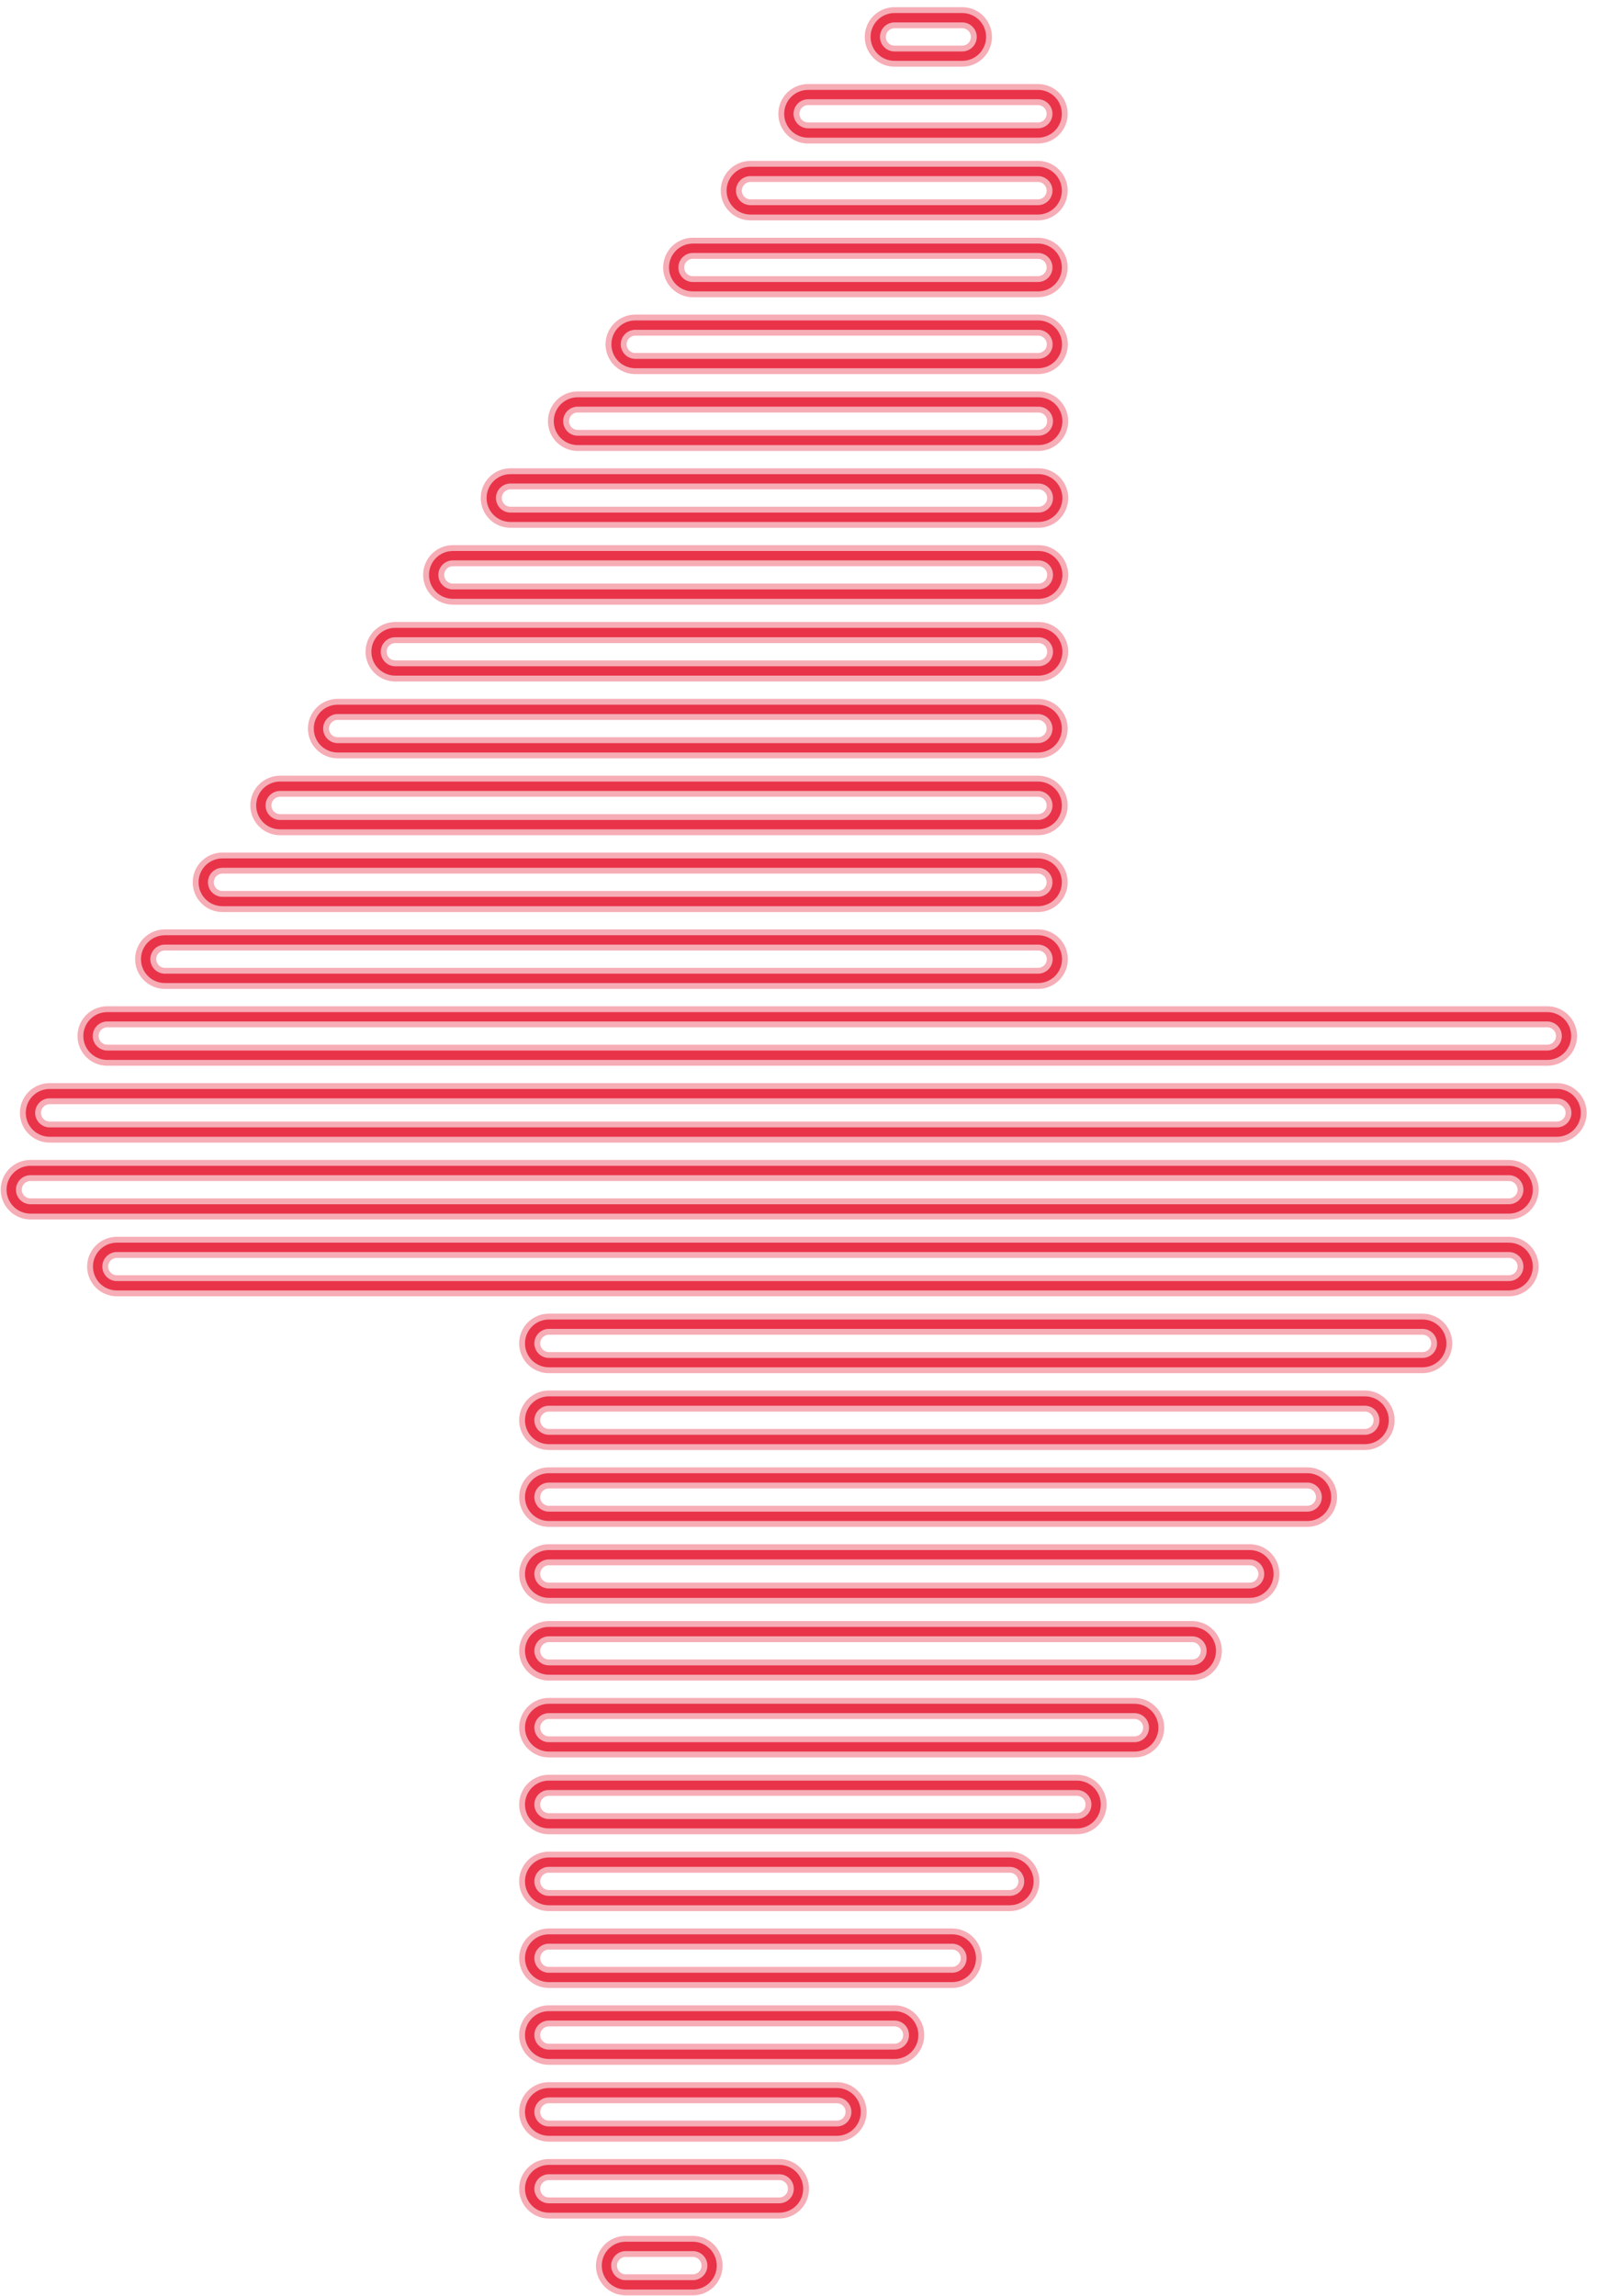 <svg width="142" height="204" viewBox="0 0 142 204" fill="none" xmlns="http://www.w3.org/2000/svg">
<g opacity="0.4">
<path d="M77.827 3.282C77.827 2.829 78.007 2.395 78.327 2.075C78.647 1.755 79.082 1.575 79.534 1.575H85.51C85.738 1.568 85.965 1.608 86.178 1.691C86.391 1.774 86.585 1.898 86.748 2.058C86.912 2.217 87.042 2.407 87.131 2.617C87.22 2.828 87.266 3.054 87.266 3.282C87.266 3.51 87.22 3.736 87.131 3.947C87.042 4.157 86.912 4.348 86.748 4.507C86.585 4.666 86.391 4.791 86.178 4.873C85.965 4.956 85.738 4.996 85.51 4.989H79.534C79.082 4.989 78.647 4.81 78.327 4.489C78.007 4.169 77.827 3.735 77.827 3.282Z" stroke="url(#paint0_linear_18_2750)" stroke-width="1.874"/>
<path d="M63.315 201.327C63.315 202.27 62.551 203.035 61.608 203.035H55.633C55.18 203.035 54.745 202.855 54.425 202.535C54.105 202.214 53.925 201.78 53.925 201.327C53.925 200.874 54.105 200.44 54.425 200.12C54.745 199.799 55.18 199.62 55.633 199.62H61.608C62.551 199.62 63.315 200.384 63.315 201.327Z" stroke="url(#paint1_linear_18_2750)" stroke-width="1.874"/>
<path d="M70.144 10.111C70.144 9.658 70.324 9.224 70.644 8.904C70.965 8.584 71.399 8.404 71.851 8.404H92.339C92.784 8.416 93.206 8.602 93.516 8.92C93.826 9.239 93.999 9.666 93.999 10.111C93.999 10.556 93.826 10.983 93.516 11.302C93.206 11.62 92.784 11.806 92.339 11.818H71.851C71.399 11.818 70.964 11.638 70.644 11.318C70.324 10.998 70.144 10.564 70.144 10.111Z" stroke="url(#paint2_linear_18_2750)" stroke-width="1.874"/>
<path d="M70.999 194.498C70.999 195.441 70.235 196.205 69.292 196.205H48.804C48.352 196.205 47.917 196.025 47.597 195.705C47.277 195.385 47.097 194.951 47.097 194.498C47.097 194.045 47.277 193.611 47.597 193.291C47.917 192.971 48.352 192.791 48.804 192.791H69.292C70.235 192.791 70.999 193.555 70.999 194.498Z" stroke="url(#paint3_linear_18_2750)" stroke-width="1.874"/>
<path d="M65.023 16.941C65.023 16.488 65.203 16.054 65.523 15.734C65.843 15.413 66.277 15.233 66.73 15.233H92.34C92.784 15.246 93.206 15.431 93.516 15.75C93.826 16.069 94 16.496 94 16.941C94 17.385 93.826 17.812 93.516 18.131C93.206 18.45 92.784 18.635 92.34 18.648H66.73C66.277 18.648 65.843 18.468 65.523 18.148C65.203 17.828 65.023 17.393 65.023 16.941Z" stroke="url(#paint4_linear_18_2750)" stroke-width="1.874"/>
<path d="M76.121 187.668C76.121 188.612 75.357 189.376 74.413 189.376H48.804C48.352 189.376 47.917 189.196 47.597 188.876C47.277 188.555 47.097 188.121 47.097 187.668C47.097 187.216 47.277 186.781 47.597 186.461C47.917 186.141 48.352 185.961 48.804 185.961H74.413C75.357 185.961 76.121 186.726 76.121 187.668Z" stroke="url(#paint5_linear_18_2750)" stroke-width="1.874"/>
<path d="M59.901 23.769C59.901 23.317 60.081 22.883 60.402 22.562C60.722 22.242 61.156 22.062 61.609 22.062H92.34C92.784 22.075 93.207 22.26 93.517 22.579C93.827 22.898 94 23.325 94 23.769C94 24.214 93.827 24.641 93.517 24.96C93.207 25.279 92.784 25.464 92.34 25.477H61.609C61.156 25.477 60.722 25.297 60.401 24.977C60.081 24.656 59.901 24.222 59.901 23.769Z" stroke="url(#paint6_linear_18_2750)" stroke-width="1.874"/>
<path d="M81.242 180.84C81.242 181.783 80.478 182.547 79.535 182.547H48.804C48.352 182.547 47.917 182.367 47.597 182.047C47.277 181.727 47.097 181.293 47.097 180.84C47.097 180.387 47.277 179.953 47.597 179.632C47.917 179.312 48.352 179.132 48.804 179.132H79.535C80.478 179.132 81.242 179.897 81.242 180.84Z" stroke="url(#paint7_linear_18_2750)" stroke-width="1.874"/>
<path d="M54.78 30.599C54.78 29.656 55.544 28.891 56.487 28.891H92.341C92.787 28.9 93.213 29.084 93.526 29.403C93.839 29.722 94.014 30.151 94.014 30.599C94.014 31.046 93.839 31.475 93.526 31.794C93.213 32.113 92.787 32.297 92.341 32.306H56.487C56.035 32.306 55.6 32.126 55.28 31.806C54.96 31.486 54.78 31.052 54.78 30.599Z" stroke="url(#paint8_linear_18_2750)" stroke-width="1.874"/>
<path d="M86.365 174.01C86.365 174.954 85.6 175.718 84.657 175.718H48.804C48.352 175.718 47.917 175.538 47.597 175.218C47.277 174.898 47.097 174.463 47.097 174.01C47.097 173.558 47.277 173.123 47.597 172.803C47.917 172.483 48.352 172.303 48.804 172.303H84.657C85.6 172.303 86.365 173.068 86.365 174.01Z" stroke="url(#paint9_linear_18_2750)" stroke-width="1.874"/>
<path d="M49.657 37.428C49.657 36.484 50.421 35.72 51.364 35.72H92.339C92.792 35.72 93.226 35.9 93.546 36.221C93.867 36.541 94.046 36.975 94.046 37.428C94.046 37.88 93.867 38.315 93.546 38.635C93.226 38.955 92.792 39.135 92.339 39.135H51.364C50.911 39.135 50.477 38.955 50.157 38.635C49.837 38.315 49.657 37.88 49.657 37.428Z" stroke="url(#paint10_linear_18_2750)" stroke-width="1.874"/>
<path d="M91.487 167.181C91.487 167.634 91.307 168.068 90.986 168.388C90.666 168.708 90.232 168.888 89.779 168.888H48.804C48.352 168.888 47.917 168.708 47.597 168.388C47.277 168.068 47.097 167.634 47.097 167.181C47.097 166.728 47.277 166.294 47.597 165.974C47.917 165.654 48.352 165.474 48.804 165.474H89.779C90.232 165.474 90.666 165.654 90.987 165.974C91.307 166.294 91.487 166.728 91.487 167.181Z" stroke="url(#paint11_linear_18_2750)" stroke-width="1.874"/>
<path d="M43.682 44.257C43.682 43.314 44.446 42.55 45.39 42.55H92.34C92.793 42.55 93.227 42.73 93.547 43.05C93.867 43.37 94.047 43.804 94.047 44.257C94.047 44.71 93.867 45.144 93.547 45.465C93.227 45.785 92.793 45.965 92.34 45.965H45.39C44.937 45.965 44.503 45.785 44.182 45.465C43.862 45.144 43.682 44.71 43.682 44.257Z" stroke="url(#paint12_linear_18_2750)" stroke-width="1.874"/>
<path d="M97.462 160.352C97.462 160.805 97.282 161.239 96.962 161.559C96.642 161.879 96.208 162.059 95.755 162.059H48.804C48.352 162.059 47.917 161.88 47.597 161.559C47.277 161.239 47.097 160.805 47.097 160.352C47.097 159.899 47.277 159.465 47.597 159.145C47.917 158.825 48.352 158.645 48.804 158.645H95.755C96.208 158.645 96.642 158.825 96.962 159.145C97.282 159.465 97.462 159.899 97.462 160.352Z" stroke="url(#paint13_linear_18_2750)" stroke-width="1.874"/>
<path d="M38.561 51.086C38.561 50.143 39.325 49.379 40.268 49.379H92.341C92.793 49.379 93.228 49.559 93.548 49.879C93.868 50.199 94.048 50.634 94.048 51.086C94.048 51.539 93.868 51.974 93.548 52.294C93.228 52.614 92.793 52.794 92.341 52.794H40.268C39.816 52.794 39.381 52.614 39.061 52.294C38.741 51.974 38.561 51.539 38.561 51.086Z" stroke="url(#paint14_linear_18_2750)" stroke-width="1.874"/>
<path d="M102.584 153.523C102.584 153.976 102.404 154.41 102.084 154.73C101.764 155.051 101.329 155.231 100.877 155.231H48.804C48.352 155.231 47.917 155.051 47.597 154.731C47.277 154.41 47.097 153.976 47.097 153.523C47.097 153.071 47.277 152.636 47.597 152.316C47.917 151.996 48.352 151.816 48.804 151.816H100.877C101.329 151.816 101.764 151.996 102.084 152.316C102.404 152.636 102.584 153.071 102.584 153.523Z" stroke="url(#paint15_linear_18_2750)" stroke-width="1.874"/>
<path d="M33.44 57.915C33.44 56.972 34.204 56.208 35.147 56.208H92.341C92.794 56.208 93.228 56.388 93.548 56.708C93.868 57.028 94.048 57.462 94.048 57.915C94.048 58.368 93.868 58.802 93.548 59.122C93.228 59.443 92.794 59.622 92.341 59.622H35.147C34.694 59.622 34.26 59.443 33.94 59.122C33.619 58.802 33.44 58.368 33.44 57.915Z" stroke="url(#paint16_linear_18_2750)" stroke-width="1.874"/>
<path d="M107.706 146.695C107.706 147.147 107.526 147.581 107.206 147.902C106.886 148.222 106.451 148.402 105.999 148.402H48.805C48.352 148.402 47.918 148.222 47.597 147.902C47.277 147.581 47.097 147.147 47.097 146.694C47.097 146.241 47.277 145.807 47.597 145.487C47.918 145.166 48.352 144.987 48.805 144.987H105.999C106.452 144.987 106.886 145.167 107.206 145.487C107.526 145.807 107.706 146.242 107.706 146.695Z" stroke="url(#paint17_linear_18_2750)" stroke-width="1.874"/>
<path d="M28.317 64.744C28.317 64.291 28.497 63.857 28.817 63.537C29.137 63.217 29.572 63.037 30.025 63.037L92.34 63.037C92.785 63.049 93.207 63.234 93.517 63.553C93.827 63.872 94 64.299 94 64.744C94 65.189 93.827 65.616 93.517 65.935C93.207 66.253 92.785 66.439 92.34 66.451H30.025C29.8 66.451 29.578 66.407 29.371 66.321C29.164 66.236 28.976 66.11 28.817 65.951C28.658 65.793 28.532 65.605 28.447 65.397C28.361 65.19 28.317 64.968 28.317 64.744Z" stroke="url(#paint18_linear_18_2750)" stroke-width="1.874"/>
<path d="M112.827 139.864C112.827 140.808 112.063 141.572 111.12 141.572H48.804C48.352 141.572 47.917 141.392 47.597 141.072C47.277 140.751 47.097 140.317 47.097 139.864C47.097 139.412 47.277 138.977 47.597 138.657C47.917 138.337 48.352 138.157 48.804 138.157H111.12C111.573 138.157 112.007 138.337 112.327 138.657C112.647 138.977 112.827 139.412 112.827 139.864Z" stroke="url(#paint19_linear_18_2750)" stroke-width="1.874"/>
<path d="M23.195 71.573C23.195 71.121 23.375 70.687 23.696 70.367C24.016 70.046 24.45 69.866 24.903 69.866H92.341C92.785 69.879 93.207 70.064 93.517 70.383C93.827 70.702 94.001 71.129 94.001 71.573C94.001 72.018 93.827 72.445 93.517 72.764C93.207 73.083 92.785 73.268 92.341 73.281H24.903C24.45 73.281 24.015 73.101 23.695 72.781C23.375 72.46 23.195 72.026 23.195 71.573Z" stroke="url(#paint20_linear_18_2750)" stroke-width="1.874"/>
<path d="M117.949 133.036C117.949 133.979 117.185 134.743 116.242 134.743H48.804C48.352 134.743 47.917 134.563 47.597 134.243C47.277 133.923 47.097 133.488 47.097 133.036C47.097 132.583 47.277 132.148 47.597 131.828C47.917 131.508 48.352 131.328 48.804 131.328H116.242C117.185 131.328 117.949 132.093 117.949 133.036Z" stroke="url(#paint21_linear_18_2750)" stroke-width="1.874"/>
<path d="M18.072 78.402C18.072 77.95 18.252 77.515 18.573 77.195C18.893 76.875 19.327 76.695 19.779 76.695H92.34C92.784 76.707 93.206 76.893 93.516 77.212C93.826 77.531 93.999 77.958 93.999 78.402C93.999 78.847 93.826 79.274 93.516 79.593C93.206 79.912 92.784 80.097 92.34 80.109H19.779C19.327 80.109 18.892 79.93 18.572 79.609C18.252 79.289 18.072 78.855 18.072 78.402Z" stroke="url(#paint22_linear_18_2750)" stroke-width="1.874"/>
<path d="M123.071 126.206C123.071 127.15 122.307 127.914 121.364 127.914H48.804C48.352 127.914 47.917 127.734 47.597 127.414C47.277 127.093 47.097 126.659 47.097 126.206C47.097 125.754 47.277 125.319 47.597 124.999C47.917 124.679 48.352 124.499 48.804 124.499H121.364C122.307 124.499 123.071 125.264 123.071 126.206Z" stroke="url(#paint23_linear_18_2750)" stroke-width="1.874"/>
<path d="M12.951 85.231C12.951 84.779 13.131 84.345 13.451 84.024C13.771 83.704 14.206 83.524 14.658 83.524H92.34C92.787 83.533 93.213 83.717 93.526 84.036C93.839 84.355 94.014 84.785 94.014 85.232C94.014 85.679 93.839 86.108 93.526 86.427C93.213 86.747 92.787 86.93 92.34 86.939H14.658C14.205 86.939 13.771 86.759 13.451 86.439C13.131 86.119 12.951 85.684 12.951 85.231Z" stroke="url(#paint24_linear_18_2750)" stroke-width="1.874"/>
<path d="M128.193 119.378C128.193 120.321 127.429 121.085 126.486 121.085H48.804C48.58 121.085 48.358 121.041 48.151 120.955C47.944 120.869 47.756 120.743 47.597 120.585C47.439 120.426 47.313 120.238 47.227 120.031C47.141 119.824 47.097 119.602 47.097 119.378C47.097 119.153 47.141 118.931 47.227 118.724C47.313 118.517 47.439 118.329 47.597 118.17C47.756 118.012 47.944 117.886 48.151 117.8C48.358 117.715 48.58 117.67 48.804 117.67H126.486C127.429 117.67 128.193 118.435 128.193 119.378Z" stroke="url(#paint25_linear_18_2750)" stroke-width="1.874"/>
<path d="M7.828 92.061C7.828 91.118 8.593 90.354 9.535 90.354H137.581C138.034 90.354 138.468 90.534 138.789 90.854C139.109 91.174 139.289 91.609 139.289 92.061C139.289 92.514 139.109 92.948 138.789 93.269C138.468 93.589 138.034 93.769 137.581 93.769H9.535C9.083 93.768 8.648 93.588 8.328 93.268C8.008 92.948 7.828 92.514 7.828 92.061Z" stroke="url(#paint26_linear_18_2750)" stroke-width="1.874"/>
<path d="M2.708 98.891C2.708 97.947 3.473 97.183 4.415 97.183H138.437C138.89 97.183 139.324 97.363 139.644 97.683C139.964 98.004 140.144 98.438 140.144 98.891C140.144 99.343 139.964 99.778 139.644 100.098C139.324 100.418 138.89 100.598 138.437 100.598H4.415C3.963 100.598 3.529 100.418 3.208 100.098C2.888 99.777 2.708 99.343 2.708 98.891Z" stroke="url(#paint27_linear_18_2750)" stroke-width="1.874"/>
<path d="M1 105.719C1 104.776 1.765 104.012 2.707 104.012H134.168C134.621 104.012 135.055 104.192 135.375 104.512C135.695 104.832 135.875 105.266 135.875 105.719C135.875 106.172 135.695 106.606 135.375 106.927C135.055 107.247 134.621 107.427 134.168 107.427H2.707C2.255 107.426 1.82 107.246 1.5 106.926C1.18 106.606 1 106.172 1 105.719Z" stroke="url(#paint28_linear_18_2750)" stroke-width="1.874"/>
<path d="M8.683 112.548C8.683 111.605 9.448 110.841 10.39 110.841H134.168C134.621 110.841 135.055 111.021 135.375 111.341C135.695 111.661 135.875 112.095 135.875 112.548C135.875 113.001 135.695 113.435 135.375 113.755C135.055 114.075 134.621 114.255 134.168 114.255H10.39C9.937 114.255 9.503 114.075 9.183 113.755C8.863 113.435 8.683 113.001 8.683 112.548Z" stroke="url(#paint29_linear_18_2750)" stroke-width="1.874"/>
</g>
<g opacity="0.4">
<path d="M77.827 3.282C77.827 2.829 78.007 2.395 78.327 2.075C78.647 1.755 79.082 1.575 79.534 1.575H85.51C85.738 1.568 85.965 1.608 86.178 1.691C86.391 1.774 86.585 1.898 86.748 2.058C86.912 2.217 87.042 2.407 87.131 2.617C87.22 2.828 87.266 3.054 87.266 3.282C87.266 3.51 87.22 3.736 87.131 3.947C87.042 4.157 86.912 4.348 86.748 4.507C86.585 4.666 86.391 4.791 86.178 4.873C85.965 4.956 85.738 4.996 85.51 4.989H79.534C79.082 4.989 78.647 4.81 78.327 4.489C78.007 4.169 77.827 3.735 77.827 3.282Z" stroke="url(#paint30_linear_18_2750)" stroke-width="0.208"/>
<path d="M63.315 201.327C63.315 202.27 62.551 203.035 61.608 203.035H55.633C55.18 203.035 54.745 202.855 54.425 202.535C54.105 202.214 53.925 201.78 53.925 201.327C53.925 200.874 54.105 200.44 54.425 200.12C54.745 199.799 55.18 199.62 55.633 199.62H61.608C62.551 199.62 63.315 200.384 63.315 201.327Z" stroke="url(#paint31_linear_18_2750)" stroke-width="0.208"/>
<path d="M70.144 10.111C70.144 9.658 70.324 9.224 70.644 8.904C70.965 8.584 71.399 8.404 71.851 8.404H92.339C92.784 8.416 93.206 8.602 93.516 8.92C93.826 9.239 93.999 9.666 93.999 10.111C93.999 10.556 93.826 10.983 93.516 11.302C93.206 11.62 92.784 11.806 92.339 11.818H71.851C71.399 11.818 70.964 11.638 70.644 11.318C70.324 10.998 70.144 10.564 70.144 10.111Z" stroke="url(#paint32_linear_18_2750)" stroke-width="0.208"/>
<path d="M70.999 194.498C70.999 195.441 70.235 196.205 69.292 196.205H48.804C48.352 196.205 47.917 196.025 47.597 195.705C47.277 195.385 47.097 194.951 47.097 194.498C47.097 194.045 47.277 193.611 47.597 193.291C47.917 192.971 48.352 192.791 48.804 192.791H69.292C70.235 192.791 70.999 193.555 70.999 194.498Z" stroke="url(#paint33_linear_18_2750)" stroke-width="0.208"/>
<path d="M65.023 16.941C65.023 16.488 65.203 16.054 65.523 15.734C65.843 15.413 66.277 15.233 66.73 15.233H92.34C92.784 15.246 93.206 15.431 93.516 15.75C93.826 16.069 94 16.496 94 16.941C94 17.385 93.826 17.812 93.516 18.131C93.206 18.45 92.784 18.635 92.34 18.648H66.73C66.277 18.648 65.843 18.468 65.523 18.148C65.203 17.828 65.023 17.393 65.023 16.941Z" stroke="url(#paint34_linear_18_2750)" stroke-width="0.208"/>
<path d="M76.121 187.668C76.121 188.612 75.357 189.376 74.413 189.376H48.804C48.352 189.376 47.917 189.196 47.597 188.876C47.277 188.555 47.097 188.121 47.097 187.668C47.097 187.216 47.277 186.781 47.597 186.461C47.917 186.141 48.352 185.961 48.804 185.961H74.413C75.357 185.961 76.121 186.726 76.121 187.668Z" stroke="url(#paint35_linear_18_2750)" stroke-width="0.208"/>
<path d="M59.901 23.769C59.901 23.317 60.081 22.883 60.402 22.562C60.722 22.242 61.156 22.062 61.609 22.062H92.34C92.784 22.075 93.207 22.26 93.517 22.579C93.827 22.898 94 23.325 94 23.769C94 24.214 93.827 24.641 93.517 24.96C93.207 25.279 92.784 25.464 92.34 25.477H61.609C61.156 25.477 60.722 25.297 60.401 24.977C60.081 24.656 59.901 24.222 59.901 23.769Z" stroke="url(#paint36_linear_18_2750)" stroke-width="0.208"/>
<path d="M81.242 180.84C81.242 181.783 80.478 182.547 79.535 182.547H48.804C48.352 182.547 47.917 182.367 47.597 182.047C47.277 181.727 47.097 181.293 47.097 180.84C47.097 180.387 47.277 179.953 47.597 179.632C47.917 179.312 48.352 179.132 48.804 179.132H79.535C80.478 179.132 81.242 179.897 81.242 180.84Z" stroke="url(#paint37_linear_18_2750)" stroke-width="0.208"/>
<path d="M54.78 30.599C54.78 29.656 55.544 28.891 56.487 28.891H92.341C92.787 28.9 93.213 29.084 93.526 29.403C93.839 29.722 94.014 30.151 94.014 30.599C94.014 31.046 93.839 31.475 93.526 31.794C93.213 32.113 92.787 32.297 92.341 32.306H56.487C56.035 32.306 55.6 32.126 55.28 31.806C54.96 31.486 54.78 31.052 54.78 30.599Z" stroke="url(#paint38_linear_18_2750)" stroke-width="0.208"/>
<path d="M86.365 174.01C86.365 174.954 85.6 175.718 84.657 175.718H48.804C48.352 175.718 47.917 175.538 47.597 175.218C47.277 174.898 47.097 174.463 47.097 174.01C47.097 173.558 47.277 173.123 47.597 172.803C47.917 172.483 48.352 172.303 48.804 172.303H84.657C85.6 172.303 86.365 173.068 86.365 174.01Z" stroke="url(#paint39_linear_18_2750)" stroke-width="0.208"/>
<path d="M49.657 37.428C49.657 36.484 50.421 35.72 51.364 35.72H92.339C92.792 35.72 93.226 35.9 93.546 36.221C93.867 36.541 94.046 36.975 94.046 37.428C94.046 37.88 93.867 38.315 93.546 38.635C93.226 38.955 92.792 39.135 92.339 39.135H51.364C50.911 39.135 50.477 38.955 50.157 38.635C49.837 38.315 49.657 37.88 49.657 37.428Z" stroke="url(#paint40_linear_18_2750)" stroke-width="0.208"/>
<path d="M91.487 167.181C91.487 167.634 91.307 168.068 90.986 168.388C90.666 168.708 90.232 168.888 89.779 168.888H48.804C48.352 168.888 47.917 168.708 47.597 168.388C47.277 168.068 47.097 167.634 47.097 167.181C47.097 166.728 47.277 166.294 47.597 165.974C47.917 165.654 48.352 165.474 48.804 165.474H89.779C90.232 165.474 90.666 165.654 90.987 165.974C91.307 166.294 91.487 166.728 91.487 167.181Z" stroke="url(#paint41_linear_18_2750)" stroke-width="0.208"/>
<path d="M43.682 44.257C43.682 43.314 44.446 42.55 45.39 42.55H92.34C92.793 42.55 93.227 42.73 93.547 43.05C93.867 43.37 94.047 43.804 94.047 44.257C94.047 44.71 93.867 45.144 93.547 45.465C93.227 45.785 92.793 45.965 92.34 45.965H45.39C44.937 45.965 44.503 45.785 44.182 45.465C43.862 45.144 43.682 44.71 43.682 44.257Z" stroke="url(#paint42_linear_18_2750)" stroke-width="0.208"/>
<path d="M97.462 160.352C97.462 160.805 97.282 161.239 96.962 161.559C96.642 161.879 96.208 162.059 95.755 162.059H48.804C48.352 162.059 47.917 161.88 47.597 161.559C47.277 161.239 47.097 160.805 47.097 160.352C47.097 159.899 47.277 159.465 47.597 159.145C47.917 158.825 48.352 158.645 48.804 158.645H95.755C96.208 158.645 96.642 158.825 96.962 159.145C97.282 159.465 97.462 159.899 97.462 160.352Z" stroke="url(#paint43_linear_18_2750)" stroke-width="0.208"/>
<path d="M38.561 51.086C38.561 50.143 39.325 49.379 40.268 49.379H92.341C92.793 49.379 93.228 49.559 93.548 49.879C93.868 50.199 94.048 50.634 94.048 51.086C94.048 51.539 93.868 51.974 93.548 52.294C93.228 52.614 92.793 52.794 92.341 52.794H40.268C39.816 52.794 39.381 52.614 39.061 52.294C38.741 51.974 38.561 51.539 38.561 51.086Z" stroke="url(#paint44_linear_18_2750)" stroke-width="0.208"/>
<path d="M102.584 153.523C102.584 153.976 102.404 154.41 102.084 154.73C101.764 155.051 101.329 155.231 100.877 155.231H48.804C48.352 155.231 47.917 155.051 47.597 154.731C47.277 154.41 47.097 153.976 47.097 153.523C47.097 153.071 47.277 152.636 47.597 152.316C47.917 151.996 48.352 151.816 48.804 151.816H100.877C101.329 151.816 101.764 151.996 102.084 152.316C102.404 152.636 102.584 153.071 102.584 153.523Z" stroke="url(#paint45_linear_18_2750)" stroke-width="0.208"/>
<path d="M33.44 57.915C33.44 56.972 34.204 56.208 35.147 56.208H92.341C92.794 56.208 93.228 56.388 93.548 56.708C93.868 57.028 94.048 57.462 94.048 57.915C94.048 58.368 93.868 58.802 93.548 59.122C93.228 59.443 92.794 59.622 92.341 59.622H35.147C34.694 59.622 34.26 59.443 33.94 59.122C33.619 58.802 33.44 58.368 33.44 57.915Z" stroke="url(#paint46_linear_18_2750)" stroke-width="0.208"/>
<path d="M107.706 146.695C107.706 147.147 107.526 147.581 107.206 147.902C106.886 148.222 106.451 148.402 105.999 148.402H48.805C48.352 148.402 47.918 148.222 47.597 147.902C47.277 147.581 47.097 147.147 47.097 146.694C47.097 146.241 47.277 145.807 47.597 145.487C47.918 145.166 48.352 144.987 48.805 144.987H105.999C106.452 144.987 106.886 145.167 107.206 145.487C107.526 145.807 107.706 146.242 107.706 146.695Z" stroke="url(#paint47_linear_18_2750)" stroke-width="0.208"/>
<path d="M28.317 64.744C28.317 64.291 28.497 63.857 28.817 63.537C29.137 63.217 29.572 63.037 30.025 63.037L92.34 63.037C92.785 63.049 93.207 63.234 93.517 63.553C93.827 63.872 94 64.299 94 64.744C94 65.189 93.827 65.616 93.517 65.935C93.207 66.253 92.785 66.439 92.34 66.451H30.025C29.8 66.451 29.578 66.407 29.371 66.321C29.164 66.236 28.976 66.11 28.817 65.951C28.658 65.793 28.532 65.605 28.447 65.397C28.361 65.19 28.317 64.968 28.317 64.744Z" stroke="url(#paint48_linear_18_2750)" stroke-width="0.208"/>
<path d="M112.827 139.864C112.827 140.808 112.063 141.572 111.12 141.572H48.804C48.352 141.572 47.917 141.392 47.597 141.072C47.277 140.751 47.097 140.317 47.097 139.864C47.097 139.412 47.277 138.977 47.597 138.657C47.917 138.337 48.352 138.157 48.804 138.157H111.12C111.573 138.157 112.007 138.337 112.327 138.657C112.647 138.977 112.827 139.412 112.827 139.864Z" stroke="url(#paint49_linear_18_2750)" stroke-width="0.208"/>
<path d="M23.195 71.573C23.195 71.121 23.375 70.687 23.696 70.367C24.016 70.046 24.45 69.866 24.903 69.866H92.341C92.785 69.879 93.207 70.064 93.517 70.383C93.827 70.702 94.001 71.129 94.001 71.573C94.001 72.018 93.827 72.445 93.517 72.764C93.207 73.083 92.785 73.268 92.341 73.281H24.903C24.45 73.281 24.015 73.101 23.695 72.781C23.375 72.46 23.195 72.026 23.195 71.573Z" stroke="url(#paint50_linear_18_2750)" stroke-width="0.208"/>
<path d="M117.949 133.036C117.949 133.979 117.185 134.743 116.242 134.743H48.804C48.352 134.743 47.917 134.563 47.597 134.243C47.277 133.923 47.097 133.488 47.097 133.036C47.097 132.583 47.277 132.148 47.597 131.828C47.917 131.508 48.352 131.328 48.804 131.328H116.242C117.185 131.328 117.949 132.093 117.949 133.036Z" stroke="url(#paint51_linear_18_2750)" stroke-width="0.208"/>
<path d="M18.072 78.402C18.072 77.95 18.252 77.515 18.573 77.195C18.893 76.875 19.327 76.695 19.779 76.695H92.34C92.784 76.707 93.206 76.893 93.516 77.212C93.826 77.531 93.999 77.958 93.999 78.402C93.999 78.847 93.826 79.274 93.516 79.593C93.206 79.912 92.784 80.097 92.34 80.109H19.779C19.327 80.109 18.892 79.93 18.572 79.609C18.252 79.289 18.072 78.855 18.072 78.402Z" stroke="url(#paint52_linear_18_2750)" stroke-width="0.208"/>
<path d="M123.071 126.206C123.071 127.15 122.307 127.914 121.364 127.914H48.804C48.352 127.914 47.917 127.734 47.597 127.414C47.277 127.093 47.097 126.659 47.097 126.206C47.097 125.754 47.277 125.319 47.597 124.999C47.917 124.679 48.352 124.499 48.804 124.499H121.364C122.307 124.499 123.071 125.264 123.071 126.206Z" stroke="url(#paint53_linear_18_2750)" stroke-width="0.208"/>
<path d="M12.951 85.231C12.951 84.779 13.131 84.345 13.451 84.024C13.771 83.704 14.206 83.524 14.658 83.524H92.34C92.787 83.533 93.213 83.717 93.526 84.036C93.839 84.355 94.014 84.785 94.014 85.232C94.014 85.679 93.839 86.108 93.526 86.427C93.213 86.747 92.787 86.93 92.34 86.939H14.658C14.205 86.939 13.771 86.759 13.451 86.439C13.131 86.119 12.951 85.684 12.951 85.231Z" stroke="url(#paint54_linear_18_2750)" stroke-width="0.208"/>
<path d="M128.193 119.378C128.193 120.321 127.429 121.085 126.486 121.085H48.804C48.58 121.085 48.358 121.041 48.151 120.955C47.944 120.869 47.756 120.743 47.597 120.585C47.439 120.426 47.313 120.238 47.227 120.031C47.141 119.824 47.097 119.602 47.097 119.378C47.097 119.153 47.141 118.931 47.227 118.724C47.313 118.517 47.439 118.329 47.597 118.17C47.756 118.012 47.944 117.886 48.151 117.8C48.358 117.715 48.58 117.67 48.804 117.67H126.486C127.429 117.67 128.193 118.435 128.193 119.378Z" stroke="url(#paint55_linear_18_2750)" stroke-width="0.208"/>
<path d="M7.828 92.061C7.828 91.118 8.593 90.354 9.535 90.354H137.581C138.034 90.354 138.468 90.534 138.789 90.854C139.109 91.174 139.289 91.609 139.289 92.061C139.289 92.514 139.109 92.948 138.789 93.269C138.468 93.589 138.034 93.769 137.581 93.769H9.535C9.083 93.768 8.648 93.588 8.328 93.268C8.008 92.948 7.828 92.514 7.828 92.061Z" stroke="url(#paint56_linear_18_2750)" stroke-width="0.208"/>
<path d="M2.708 98.891C2.708 97.947 3.473 97.183 4.415 97.183H138.437C138.89 97.183 139.324 97.363 139.644 97.683C139.964 98.004 140.144 98.438 140.144 98.891C140.144 99.343 139.964 99.778 139.644 100.098C139.324 100.418 138.89 100.598 138.437 100.598H4.415C3.963 100.598 3.529 100.418 3.208 100.098C2.888 99.777 2.708 99.343 2.708 98.891Z" stroke="url(#paint57_linear_18_2750)" stroke-width="0.208"/>
<path d="M1 105.719C1 104.776 1.765 104.012 2.707 104.012H134.168C134.621 104.012 135.055 104.192 135.375 104.512C135.695 104.832 135.875 105.266 135.875 105.719C135.875 106.172 135.695 106.606 135.375 106.927C135.055 107.247 134.621 107.427 134.168 107.427H2.707C2.255 107.426 1.82 107.246 1.5 106.926C1.18 106.606 1 106.172 1 105.719Z" stroke="url(#paint58_linear_18_2750)" stroke-width="0.208"/>
<path d="M8.683 112.548C8.683 111.605 9.448 110.841 10.39 110.841H134.168C134.621 110.841 135.055 111.021 135.375 111.341C135.695 111.661 135.875 112.095 135.875 112.548C135.875 113.001 135.695 113.435 135.375 113.755C135.055 114.075 134.621 114.255 134.168 114.255H10.39C9.937 114.255 9.503 114.075 9.183 113.755C8.863 113.435 8.683 113.001 8.683 112.548Z" stroke="url(#paint59_linear_18_2750)" stroke-width="0.208"/>
</g>
<path d="M77.827 3.282C77.827 2.829 78.007 2.395 78.327 2.075C78.647 1.755 79.082 1.575 79.534 1.575H85.51C85.738 1.568 85.965 1.608 86.178 1.691C86.391 1.774 86.585 1.898 86.748 2.058C86.912 2.217 87.042 2.407 87.131 2.617C87.22 2.828 87.266 3.054 87.266 3.282C87.266 3.51 87.22 3.736 87.131 3.947C87.042 4.157 86.912 4.348 86.748 4.507C86.585 4.666 86.391 4.791 86.178 4.873C85.965 4.956 85.738 4.996 85.51 4.989H79.534C79.082 4.989 78.647 4.81 78.327 4.489C78.007 4.169 77.827 3.735 77.827 3.282Z" stroke="url(#paint60_linear_18_2750)" stroke-width="0.833"/>
<path d="M63.315 201.327C63.315 202.27 62.551 203.035 61.608 203.035H55.633C55.18 203.035 54.745 202.855 54.425 202.535C54.105 202.214 53.925 201.78 53.925 201.327C53.925 200.874 54.105 200.44 54.425 200.12C54.745 199.799 55.18 199.62 55.633 199.62H61.608C62.551 199.62 63.315 200.384 63.315 201.327Z" stroke="url(#paint61_linear_18_2750)" stroke-width="0.833"/>
<path d="M70.144 10.111C70.144 9.658 70.324 9.224 70.644 8.904C70.965 8.584 71.399 8.404 71.851 8.404H92.339C92.784 8.416 93.206 8.602 93.516 8.92C93.826 9.239 93.999 9.666 93.999 10.111C93.999 10.556 93.826 10.983 93.516 11.302C93.206 11.62 92.784 11.806 92.339 11.818H71.851C71.399 11.818 70.964 11.638 70.644 11.318C70.324 10.998 70.144 10.564 70.144 10.111Z" stroke="url(#paint62_linear_18_2750)" stroke-width="0.833"/>
<path d="M70.999 194.498C70.999 195.441 70.235 196.205 69.292 196.205H48.804C48.352 196.205 47.917 196.025 47.597 195.705C47.277 195.385 47.097 194.951 47.097 194.498C47.097 194.045 47.277 193.611 47.597 193.291C47.917 192.971 48.352 192.791 48.804 192.791H69.292C70.235 192.791 70.999 193.555 70.999 194.498Z" stroke="url(#paint63_linear_18_2750)" stroke-width="0.833"/>
<path d="M65.023 16.941C65.023 16.488 65.203 16.054 65.523 15.734C65.843 15.413 66.277 15.233 66.73 15.233H92.34C92.784 15.246 93.206 15.431 93.516 15.75C93.826 16.069 94 16.496 94 16.941C94 17.385 93.826 17.812 93.516 18.131C93.206 18.45 92.784 18.635 92.34 18.648H66.73C66.277 18.648 65.843 18.468 65.523 18.148C65.203 17.828 65.023 17.393 65.023 16.941Z" stroke="url(#paint64_linear_18_2750)" stroke-width="0.833"/>
<path d="M76.121 187.668C76.121 188.612 75.357 189.376 74.413 189.376H48.804C48.352 189.376 47.917 189.196 47.597 188.876C47.277 188.555 47.097 188.121 47.097 187.668C47.097 187.216 47.277 186.781 47.597 186.461C47.917 186.141 48.352 185.961 48.804 185.961H74.413C75.357 185.961 76.121 186.726 76.121 187.668Z" stroke="url(#paint65_linear_18_2750)" stroke-width="0.833"/>
<path d="M59.901 23.769C59.901 23.317 60.081 22.883 60.402 22.562C60.722 22.242 61.156 22.062 61.609 22.062H92.34C92.784 22.075 93.207 22.26 93.517 22.579C93.827 22.898 94 23.325 94 23.769C94 24.214 93.827 24.641 93.517 24.96C93.207 25.279 92.784 25.464 92.34 25.477H61.609C61.156 25.477 60.722 25.297 60.401 24.977C60.081 24.656 59.901 24.222 59.901 23.769Z" stroke="url(#paint66_linear_18_2750)" stroke-width="0.833"/>
<path d="M81.242 180.84C81.242 181.783 80.478 182.547 79.535 182.547H48.804C48.352 182.547 47.917 182.367 47.597 182.047C47.277 181.727 47.097 181.293 47.097 180.84C47.097 180.387 47.277 179.953 47.597 179.632C47.917 179.312 48.352 179.132 48.804 179.132H79.535C80.478 179.132 81.242 179.897 81.242 180.84Z" stroke="url(#paint67_linear_18_2750)" stroke-width="0.833"/>
<path d="M54.78 30.599C54.78 29.656 55.544 28.891 56.487 28.891H92.341C92.787 28.9 93.213 29.084 93.526 29.403C93.839 29.722 94.014 30.151 94.014 30.599C94.014 31.046 93.839 31.475 93.526 31.794C93.213 32.113 92.787 32.297 92.341 32.306H56.487C56.035 32.306 55.6 32.126 55.28 31.806C54.96 31.486 54.78 31.052 54.78 30.599Z" stroke="url(#paint68_linear_18_2750)" stroke-width="0.833"/>
<path d="M86.365 174.01C86.365 174.954 85.6 175.718 84.657 175.718H48.804C48.352 175.718 47.917 175.538 47.597 175.218C47.277 174.898 47.097 174.463 47.097 174.01C47.097 173.558 47.277 173.123 47.597 172.803C47.917 172.483 48.352 172.303 48.804 172.303H84.657C85.6 172.303 86.365 173.068 86.365 174.01Z" stroke="url(#paint69_linear_18_2750)" stroke-width="0.833"/>
<path d="M49.657 37.428C49.657 36.484 50.421 35.72 51.364 35.72H92.339C92.792 35.72 93.226 35.9 93.546 36.221C93.867 36.541 94.046 36.975 94.046 37.428C94.046 37.88 93.867 38.315 93.546 38.635C93.226 38.955 92.792 39.135 92.339 39.135H51.364C50.911 39.135 50.477 38.955 50.157 38.635C49.837 38.315 49.657 37.88 49.657 37.428Z" stroke="url(#paint70_linear_18_2750)" stroke-width="0.833"/>
<path d="M91.487 167.181C91.487 167.634 91.307 168.068 90.986 168.388C90.666 168.708 90.232 168.888 89.779 168.888H48.804C48.352 168.888 47.917 168.708 47.597 168.388C47.277 168.068 47.097 167.634 47.097 167.181C47.097 166.728 47.277 166.294 47.597 165.974C47.917 165.654 48.352 165.474 48.804 165.474H89.779C90.232 165.474 90.666 165.654 90.987 165.974C91.307 166.294 91.487 166.728 91.487 167.181Z" stroke="url(#paint71_linear_18_2750)" stroke-width="0.833"/>
<path d="M43.682 44.257C43.682 43.314 44.446 42.55 45.39 42.55H92.34C92.793 42.55 93.227 42.73 93.547 43.05C93.867 43.37 94.047 43.804 94.047 44.257C94.047 44.71 93.867 45.144 93.547 45.465C93.227 45.785 92.793 45.965 92.34 45.965H45.39C44.937 45.965 44.503 45.785 44.182 45.465C43.862 45.144 43.682 44.71 43.682 44.257Z" stroke="url(#paint72_linear_18_2750)" stroke-width="0.833"/>
<path d="M97.462 160.352C97.462 160.805 97.282 161.239 96.962 161.559C96.642 161.879 96.208 162.059 95.755 162.059H48.804C48.352 162.059 47.917 161.88 47.597 161.559C47.277 161.239 47.097 160.805 47.097 160.352C47.097 159.899 47.277 159.465 47.597 159.145C47.917 158.825 48.352 158.645 48.804 158.645H95.755C96.208 158.645 96.642 158.825 96.962 159.145C97.282 159.465 97.462 159.899 97.462 160.352Z" stroke="url(#paint73_linear_18_2750)" stroke-width="0.833"/>
<path d="M38.561 51.086C38.561 50.143 39.325 49.379 40.268 49.379H92.341C92.793 49.379 93.228 49.559 93.548 49.879C93.868 50.199 94.048 50.634 94.048 51.086C94.048 51.539 93.868 51.974 93.548 52.294C93.228 52.614 92.793 52.794 92.341 52.794H40.268C39.816 52.794 39.381 52.614 39.061 52.294C38.741 51.974 38.561 51.539 38.561 51.086Z" stroke="url(#paint74_linear_18_2750)" stroke-width="0.833"/>
<path d="M102.584 153.523C102.584 153.976 102.404 154.41 102.084 154.73C101.764 155.051 101.329 155.231 100.877 155.231H48.804C48.352 155.231 47.917 155.051 47.597 154.731C47.277 154.41 47.097 153.976 47.097 153.523C47.097 153.071 47.277 152.636 47.597 152.316C47.917 151.996 48.352 151.816 48.804 151.816H100.877C101.329 151.816 101.764 151.996 102.084 152.316C102.404 152.636 102.584 153.071 102.584 153.523Z" stroke="url(#paint75_linear_18_2750)" stroke-width="0.833"/>
<path d="M33.44 57.915C33.44 56.972 34.204 56.208 35.147 56.208H92.341C92.794 56.208 93.228 56.388 93.548 56.708C93.868 57.028 94.048 57.462 94.048 57.915C94.048 58.368 93.868 58.802 93.548 59.122C93.228 59.443 92.794 59.622 92.341 59.622H35.147C34.694 59.622 34.26 59.443 33.94 59.122C33.619 58.802 33.44 58.368 33.44 57.915Z" stroke="url(#paint76_linear_18_2750)" stroke-width="0.833"/>
<path d="M107.706 146.695C107.706 147.147 107.526 147.581 107.206 147.902C106.886 148.222 106.451 148.402 105.999 148.402H48.805C48.352 148.402 47.918 148.222 47.597 147.902C47.277 147.581 47.097 147.147 47.097 146.694C47.097 146.241 47.277 145.807 47.597 145.487C47.918 145.166 48.352 144.987 48.805 144.987H105.999C106.452 144.987 106.886 145.167 107.206 145.487C107.526 145.807 107.706 146.242 107.706 146.695Z" stroke="url(#paint77_linear_18_2750)" stroke-width="0.833"/>
<path d="M28.317 64.744C28.317 64.291 28.497 63.857 28.817 63.537C29.137 63.217 29.572 63.037 30.025 63.037L92.34 63.037C92.785 63.049 93.207 63.234 93.517 63.553C93.827 63.872 94 64.299 94 64.744C94 65.189 93.827 65.616 93.517 65.935C93.207 66.253 92.785 66.439 92.34 66.451H30.025C29.8 66.451 29.578 66.407 29.371 66.321C29.164 66.236 28.976 66.11 28.817 65.951C28.658 65.793 28.532 65.605 28.447 65.397C28.361 65.19 28.317 64.968 28.317 64.744Z" stroke="url(#paint78_linear_18_2750)" stroke-width="0.833"/>
<path d="M112.827 139.864C112.827 140.808 112.063 141.572 111.12 141.572H48.804C48.352 141.572 47.917 141.392 47.597 141.072C47.277 140.751 47.097 140.317 47.097 139.864C47.097 139.412 47.277 138.977 47.597 138.657C47.917 138.337 48.352 138.157 48.804 138.157H111.12C111.573 138.157 112.007 138.337 112.327 138.657C112.647 138.977 112.827 139.412 112.827 139.864Z" stroke="url(#paint79_linear_18_2750)" stroke-width="0.833"/>
<path d="M23.195 71.573C23.195 71.121 23.375 70.687 23.696 70.367C24.016 70.046 24.45 69.866 24.903 69.866H92.341C92.785 69.879 93.207 70.064 93.517 70.383C93.827 70.702 94.001 71.129 94.001 71.573C94.001 72.018 93.827 72.445 93.517 72.764C93.207 73.083 92.785 73.268 92.341 73.281H24.903C24.45 73.281 24.015 73.101 23.695 72.781C23.375 72.46 23.195 72.026 23.195 71.573Z" stroke="url(#paint80_linear_18_2750)" stroke-width="0.833"/>
<path d="M117.949 133.036C117.949 133.979 117.185 134.743 116.242 134.743H48.804C48.352 134.743 47.917 134.563 47.597 134.243C47.277 133.923 47.097 133.488 47.097 133.036C47.097 132.583 47.277 132.148 47.597 131.828C47.917 131.508 48.352 131.328 48.804 131.328H116.242C117.185 131.328 117.949 132.093 117.949 133.036Z" stroke="url(#paint81_linear_18_2750)" stroke-width="0.833"/>
<path d="M18.072 78.402C18.072 77.95 18.252 77.515 18.573 77.195C18.893 76.875 19.327 76.695 19.779 76.695H92.34C92.784 76.707 93.206 76.893 93.516 77.212C93.826 77.531 93.999 77.958 93.999 78.402C93.999 78.847 93.826 79.274 93.516 79.593C93.206 79.912 92.784 80.097 92.34 80.109H19.779C19.327 80.109 18.892 79.93 18.572 79.609C18.252 79.289 18.072 78.855 18.072 78.402Z" stroke="url(#paint82_linear_18_2750)" stroke-width="0.833"/>
<path d="M123.071 126.206C123.071 127.15 122.307 127.914 121.364 127.914H48.804C48.352 127.914 47.917 127.734 47.597 127.414C47.277 127.093 47.097 126.659 47.097 126.206C47.097 125.754 47.277 125.319 47.597 124.999C47.917 124.679 48.352 124.499 48.804 124.499H121.364C122.307 124.499 123.071 125.264 123.071 126.206Z" stroke="url(#paint83_linear_18_2750)" stroke-width="0.833"/>
<path d="M12.951 85.231C12.951 84.779 13.131 84.345 13.451 84.024C13.771 83.704 14.206 83.524 14.658 83.524H92.34C92.787 83.533 93.213 83.717 93.526 84.036C93.839 84.355 94.014 84.785 94.014 85.232C94.014 85.679 93.839 86.108 93.526 86.427C93.213 86.747 92.787 86.93 92.34 86.939H14.658C14.205 86.939 13.771 86.759 13.451 86.439C13.131 86.119 12.951 85.684 12.951 85.231Z" stroke="url(#paint84_linear_18_2750)" stroke-width="0.833"/>
<path d="M128.193 119.378C128.193 120.321 127.429 121.085 126.486 121.085H48.804C48.58 121.085 48.358 121.041 48.151 120.955C47.944 120.869 47.756 120.743 47.597 120.585C47.439 120.426 47.313 120.238 47.227 120.031C47.141 119.824 47.097 119.602 47.097 119.378C47.097 119.153 47.141 118.931 47.227 118.724C47.313 118.517 47.439 118.329 47.597 118.17C47.756 118.012 47.944 117.886 48.151 117.8C48.358 117.715 48.58 117.67 48.804 117.67H126.486C127.429 117.67 128.193 118.435 128.193 119.378Z" stroke="url(#paint85_linear_18_2750)" stroke-width="0.833"/>
<path d="M7.828 92.061C7.828 91.118 8.593 90.354 9.535 90.354H137.581C138.034 90.354 138.468 90.534 138.789 90.854C139.109 91.174 139.289 91.609 139.289 92.061C139.289 92.514 139.109 92.948 138.789 93.269C138.468 93.589 138.034 93.769 137.581 93.769H9.535C9.083 93.768 8.648 93.588 8.328 93.268C8.008 92.948 7.828 92.514 7.828 92.061Z" stroke="url(#paint86_linear_18_2750)" stroke-width="0.833"/>
<path d="M2.708 98.891C2.708 97.947 3.473 97.183 4.415 97.183H138.437C138.89 97.183 139.324 97.363 139.644 97.683C139.964 98.004 140.144 98.438 140.144 98.891C140.144 99.343 139.964 99.778 139.644 100.098C139.324 100.418 138.89 100.598 138.437 100.598H4.415C3.963 100.598 3.529 100.418 3.208 100.098C2.888 99.777 2.708 99.343 2.708 98.891Z" stroke="url(#paint87_linear_18_2750)" stroke-width="0.833"/>
<path d="M1 105.719C1 104.776 1.765 104.012 2.707 104.012H134.168C134.621 104.012 135.055 104.192 135.375 104.512C135.695 104.832 135.875 105.266 135.875 105.719C135.875 106.172 135.695 106.606 135.375 106.927C135.055 107.247 134.621 107.427 134.168 107.427H2.707C2.255 107.426 1.82 107.246 1.5 106.926C1.18 106.606 1 106.172 1 105.719Z" stroke="url(#paint88_linear_18_2750)" stroke-width="0.833"/>
<path d="M8.683 112.548C8.683 111.605 9.448 110.841 10.39 110.841H134.168C134.621 110.841 135.055 111.021 135.375 111.341C135.695 111.661 135.875 112.095 135.875 112.548C135.875 113.001 135.695 113.435 135.375 113.755C135.055 114.075 134.621 114.255 134.168 114.255H10.39C9.937 114.255 9.503 114.075 9.183 113.755C8.863 113.435 8.683 113.001 8.683 112.548Z" stroke="url(#paint89_linear_18_2750)" stroke-width="0.833"/>
<path d="M77.827 3.282C77.827 2.829 78.007 2.395 78.327 2.075C78.647 1.755 79.082 1.575 79.534 1.575H85.51C85.738 1.568 85.965 1.608 86.178 1.691C86.391 1.774 86.585 1.898 86.748 2.058C86.912 2.217 87.042 2.407 87.131 2.617C87.22 2.828 87.266 3.054 87.266 3.282C87.266 3.51 87.22 3.736 87.131 3.947C87.042 4.157 86.912 4.348 86.748 4.507C86.585 4.666 86.391 4.791 86.178 4.873C85.965 4.956 85.738 4.996 85.51 4.989H79.534C79.082 4.989 78.647 4.81 78.327 4.489C78.007 4.169 77.827 3.735 77.827 3.282Z" stroke="url(#paint90_linear_18_2750)" stroke-width="0.104"/>
<path d="M70.144 10.111C70.144 9.658 70.324 9.224 70.644 8.904C70.965 8.584 71.399 8.404 71.851 8.404H92.339C92.784 8.416 93.206 8.602 93.516 8.92C93.826 9.239 93.999 9.666 93.999 10.111C93.999 10.556 93.826 10.983 93.516 11.302C93.206 11.62 92.784 11.806 92.339 11.818H71.851C71.399 11.818 70.964 11.638 70.644 11.318C70.324 10.998 70.144 10.564 70.144 10.111Z" stroke="url(#paint91_linear_18_2750)" stroke-width="0.104"/>
<path d="M65.023 16.941C65.023 16.488 65.203 16.054 65.523 15.734C65.843 15.413 66.277 15.233 66.73 15.233H92.34C92.784 15.246 93.206 15.431 93.516 15.75C93.826 16.069 94 16.496 94 16.941C94 17.385 93.826 17.812 93.516 18.131C93.206 18.45 92.784 18.635 92.34 18.648H66.73C66.277 18.648 65.843 18.468 65.523 18.148C65.203 17.828 65.023 17.393 65.023 16.941Z" stroke="url(#paint92_linear_18_2750)" stroke-width="0.104"/>
<path d="M59.901 23.769C59.901 23.317 60.081 22.883 60.402 22.562C60.722 22.242 61.156 22.062 61.609 22.062H92.34C92.784 22.075 93.207 22.26 93.517 22.579C93.827 22.898 94 23.325 94 23.769C94 24.214 93.827 24.641 93.517 24.96C93.207 25.279 92.784 25.464 92.34 25.477H61.609C61.156 25.477 60.722 25.297 60.401 24.977C60.081 24.656 59.901 24.222 59.901 23.769Z" stroke="url(#paint93_linear_18_2750)" stroke-width="0.104"/>
<path d="M54.78 30.599C54.78 29.656 55.544 28.891 56.487 28.891H92.341C92.787 28.9 93.213 29.084 93.526 29.403C93.839 29.722 94.014 30.151 94.014 30.599C94.014 31.046 93.839 31.475 93.526 31.794C93.213 32.113 92.787 32.297 92.341 32.306H56.487C56.035 32.306 55.6 32.126 55.28 31.806C54.96 31.486 54.78 31.052 54.78 30.599Z" stroke="url(#paint94_linear_18_2750)" stroke-width="0.104"/>
<path d="M49.657 37.428C49.657 36.484 50.421 35.72 51.364 35.72H92.339C92.792 35.72 93.226 35.9 93.546 36.221C93.867 36.541 94.046 36.975 94.046 37.428C94.046 37.88 93.867 38.315 93.546 38.635C93.226 38.955 92.792 39.135 92.339 39.135H51.364C50.911 39.135 50.477 38.955 50.157 38.635C49.837 38.315 49.657 37.88 49.657 37.428Z" stroke="url(#paint95_linear_18_2750)" stroke-width="0.104"/>
<path d="M43.682 44.257C43.682 43.314 44.446 42.55 45.39 42.55H92.34C92.793 42.55 93.227 42.73 93.547 43.05C93.867 43.37 94.047 43.804 94.047 44.257C94.047 44.71 93.867 45.144 93.547 45.465C93.227 45.785 92.793 45.965 92.34 45.965H45.39C44.937 45.965 44.503 45.785 44.182 45.465C43.862 45.144 43.682 44.71 43.682 44.257Z" stroke="url(#paint96_linear_18_2750)" stroke-width="0.104"/>
<path d="M38.561 51.086C38.561 50.143 39.325 49.379 40.268 49.379H92.341C92.793 49.379 93.228 49.559 93.548 49.879C93.868 50.199 94.048 50.634 94.048 51.086C94.048 51.539 93.868 51.974 93.548 52.294C93.228 52.614 92.793 52.794 92.341 52.794H40.268C39.816 52.794 39.381 52.614 39.061 52.294C38.741 51.974 38.561 51.539 38.561 51.086Z" stroke="url(#paint97_linear_18_2750)" stroke-width="0.104"/>
<path d="M33.44 57.915C33.44 56.972 34.204 56.208 35.147 56.208H92.341C92.794 56.208 93.228 56.388 93.548 56.708C93.868 57.028 94.048 57.462 94.048 57.915C94.048 58.368 93.868 58.802 93.548 59.122C93.228 59.443 92.794 59.622 92.341 59.622H35.147C34.694 59.622 34.26 59.443 33.94 59.122C33.619 58.802 33.44 58.368 33.44 57.915Z" stroke="url(#paint98_linear_18_2750)" stroke-width="0.104"/>
<path d="M28.317 64.744C28.317 64.291 28.497 63.857 28.817 63.537C29.137 63.217 29.572 63.037 30.025 63.037L92.34 63.037C92.785 63.049 93.207 63.234 93.517 63.553C93.827 63.872 94 64.299 94 64.744C94 65.189 93.827 65.616 93.517 65.935C93.207 66.253 92.785 66.439 92.34 66.451H30.025C29.8 66.451 29.578 66.407 29.371 66.321C29.164 66.236 28.976 66.11 28.817 65.951C28.658 65.793 28.532 65.605 28.447 65.397C28.361 65.19 28.317 64.968 28.317 64.744Z" stroke="url(#paint99_linear_18_2750)" stroke-width="0.104"/>
<path d="M23.195 71.573C23.195 71.121 23.375 70.687 23.696 70.367C24.016 70.046 24.45 69.866 24.903 69.866H92.341C92.785 69.879 93.207 70.064 93.517 70.383C93.827 70.702 94.001 71.129 94.001 71.573C94.001 72.018 93.827 72.445 93.517 72.764C93.207 73.083 92.785 73.268 92.341 73.281H24.903C24.45 73.281 24.015 73.101 23.695 72.781C23.375 72.46 23.195 72.026 23.195 71.573Z" stroke="url(#paint100_linear_18_2750)" stroke-width="0.104"/>
<path d="M18.072 78.402C18.072 77.95 18.252 77.515 18.573 77.195C18.893 76.875 19.327 76.695 19.779 76.695H92.34C92.784 76.707 93.206 76.893 93.516 77.212C93.826 77.531 93.999 77.958 93.999 78.402C93.999 78.847 93.826 79.274 93.516 79.593C93.206 79.912 92.784 80.097 92.34 80.109H19.779C19.327 80.109 18.892 79.93 18.572 79.609C18.252 79.289 18.072 78.855 18.072 78.402Z" stroke="url(#paint101_linear_18_2750)" stroke-width="0.104"/>
<path d="M12.951 85.231C12.951 84.779 13.131 84.345 13.451 84.024C13.771 83.704 14.206 83.524 14.658 83.524H92.34C92.787 83.533 93.213 83.717 93.526 84.036C93.839 84.355 94.014 84.785 94.014 85.232C94.014 85.679 93.839 86.108 93.526 86.427C93.213 86.747 92.787 86.93 92.34 86.939H14.658C14.205 86.939 13.771 86.759 13.451 86.439C13.131 86.119 12.951 85.684 12.951 85.231Z" stroke="url(#paint102_linear_18_2750)" stroke-width="0.104"/>
<path d="M7.828 92.061C7.828 91.118 8.593 90.354 9.535 90.354H137.581C138.034 90.354 138.468 90.534 138.789 90.854C139.109 91.174 139.289 91.609 139.289 92.061C139.289 92.514 139.109 92.948 138.789 93.269C138.468 93.589 138.034 93.769 137.581 93.769H9.535C9.083 93.768 8.648 93.588 8.328 93.268C8.008 92.948 7.828 92.514 7.828 92.061Z" stroke="url(#paint103_linear_18_2750)" stroke-width="0.104"/>
<path d="M2.708 98.891C2.708 97.947 3.473 97.183 4.415 97.183H138.437C138.89 97.183 139.324 97.363 139.644 97.683C139.964 98.004 140.144 98.438 140.144 98.891C140.144 99.343 139.964 99.778 139.644 100.098C139.324 100.418 138.89 100.598 138.437 100.598H4.415C3.963 100.598 3.529 100.418 3.208 100.098C2.888 99.777 2.708 99.343 2.708 98.891Z" stroke="url(#paint104_linear_18_2750)" stroke-width="0.104"/>
<path d="M1 105.719C1 104.776 1.765 104.012 2.707 104.012H134.168C134.621 104.012 135.055 104.192 135.375 104.512C135.695 104.832 135.875 105.266 135.875 105.719C135.875 106.172 135.695 106.606 135.375 106.927C135.055 107.247 134.621 107.427 134.168 107.427H2.707C2.255 107.426 1.82 107.246 1.5 106.926C1.18 106.606 1 106.172 1 105.719Z" stroke="url(#paint105_linear_18_2750)" stroke-width="0.104"/>
<path d="M8.683 112.548C8.683 111.605 9.448 110.841 10.39 110.841H134.168C134.621 110.841 135.055 111.021 135.375 111.341C135.695 111.661 135.875 112.095 135.875 112.548C135.875 113.001 135.695 113.435 135.375 113.755C135.055 114.075 134.621 114.255 134.168 114.255H10.39C9.937 114.255 9.503 114.075 9.183 113.755C8.863 113.435 8.683 113.001 8.683 112.548Z" stroke="url(#paint106_linear_18_2750)" stroke-width="0.104"/>
<path d="M128.193 119.378C128.193 120.321 127.429 121.085 126.486 121.085H48.804C48.58 121.085 48.358 121.041 48.151 120.955C47.944 120.869 47.756 120.743 47.597 120.585C47.439 120.426 47.313 120.238 47.227 120.031C47.141 119.824 47.097 119.602 47.097 119.378C47.097 119.153 47.141 118.931 47.227 118.724C47.313 118.517 47.439 118.329 47.597 118.17C47.756 118.012 47.944 117.886 48.151 117.8C48.358 117.715 48.58 117.67 48.804 117.67H126.486C127.429 117.67 128.193 118.435 128.193 119.378Z" stroke="url(#paint107_linear_18_2750)" stroke-width="0.104"/>
<path d="M123.071 126.206C123.071 127.15 122.307 127.914 121.364 127.914H48.804C48.352 127.914 47.917 127.734 47.597 127.414C47.277 127.093 47.097 126.659 47.097 126.206C47.097 125.754 47.277 125.319 47.597 124.999C47.917 124.679 48.352 124.499 48.804 124.499H121.364C122.307 124.499 123.071 125.264 123.071 126.206Z" stroke="url(#paint108_linear_18_2750)" stroke-width="0.104"/>
<path d="M117.949 133.036C117.949 133.979 117.185 134.743 116.242 134.743H48.804C48.352 134.743 47.917 134.563 47.597 134.243C47.277 133.923 47.097 133.488 47.097 133.036C47.097 132.583 47.277 132.148 47.597 131.828C47.917 131.508 48.352 131.328 48.804 131.328H116.242C117.185 131.328 117.949 132.093 117.949 133.036Z" stroke="url(#paint109_linear_18_2750)" stroke-width="0.104"/>
<path d="M112.827 139.864C112.827 140.808 112.063 141.572 111.12 141.572H48.804C48.352 141.572 47.917 141.392 47.597 141.072C47.277 140.751 47.097 140.317 47.097 139.864C47.097 139.412 47.277 138.977 47.597 138.657C47.917 138.337 48.352 138.157 48.804 138.157H111.12C111.573 138.157 112.007 138.337 112.327 138.657C112.647 138.977 112.827 139.412 112.827 139.864Z" stroke="url(#paint110_linear_18_2750)" stroke-width="0.104"/>
<path d="M107.706 146.695C107.706 147.147 107.526 147.581 107.206 147.902C106.886 148.222 106.451 148.402 105.999 148.402H48.805C48.352 148.402 47.918 148.222 47.597 147.902C47.277 147.581 47.097 147.147 47.097 146.694C47.097 146.241 47.277 145.807 47.597 145.487C47.918 145.166 48.352 144.987 48.805 144.987H105.999C106.452 144.987 106.886 145.167 107.206 145.487C107.526 145.807 107.706 146.242 107.706 146.695Z" stroke="url(#paint111_linear_18_2750)" stroke-width="0.104"/>
<path d="M102.584 153.523C102.584 153.976 102.404 154.41 102.084 154.73C101.764 155.051 101.329 155.231 100.877 155.231H48.804C48.352 155.231 47.917 155.051 47.597 154.731C47.277 154.41 47.097 153.976 47.097 153.523C47.097 153.071 47.277 152.636 47.597 152.316C47.917 151.996 48.352 151.816 48.804 151.816H100.877C101.329 151.816 101.764 151.996 102.084 152.316C102.404 152.636 102.584 153.071 102.584 153.523Z" stroke="url(#paint112_linear_18_2750)" stroke-width="0.104"/>
<path d="M97.462 160.352C97.462 160.805 97.282 161.239 96.962 161.559C96.642 161.879 96.208 162.059 95.755 162.059H48.804C48.352 162.059 47.917 161.88 47.597 161.559C47.277 161.239 47.097 160.805 47.097 160.352C47.097 159.899 47.277 159.465 47.597 159.145C47.917 158.825 48.352 158.645 48.804 158.645H95.755C96.208 158.645 96.642 158.825 96.962 159.145C97.282 159.465 97.462 159.899 97.462 160.352Z" stroke="url(#paint113_linear_18_2750)" stroke-width="0.104"/>
<path d="M91.487 167.181C91.487 167.634 91.307 168.068 90.986 168.388C90.666 168.708 90.232 168.888 89.779 168.888H48.804C48.352 168.888 47.917 168.708 47.597 168.388C47.277 168.068 47.097 167.634 47.097 167.181C47.097 166.728 47.277 166.294 47.597 165.974C47.917 165.654 48.352 165.474 48.804 165.474H89.779C90.232 165.474 90.666 165.654 90.987 165.974C91.307 166.294 91.487 166.728 91.487 167.181Z" stroke="url(#paint114_linear_18_2750)" stroke-width="0.104"/>
<path d="M86.365 174.01C86.365 174.954 85.6 175.718 84.657 175.718H48.804C48.352 175.718 47.917 175.538 47.597 175.218C47.277 174.898 47.097 174.463 47.097 174.01C47.097 173.558 47.277 173.123 47.597 172.803C47.917 172.483 48.352 172.303 48.804 172.303H84.657C85.6 172.303 86.365 173.068 86.365 174.01Z" stroke="url(#paint115_linear_18_2750)" stroke-width="0.104"/>
<path d="M81.242 180.84C81.242 181.783 80.478 182.547 79.535 182.547H48.804C48.352 182.547 47.917 182.367 47.597 182.047C47.277 181.727 47.097 181.293 47.097 180.84C47.097 180.387 47.277 179.953 47.597 179.632C47.917 179.312 48.352 179.132 48.804 179.132H79.535C80.478 179.132 81.242 179.897 81.242 180.84Z" stroke="url(#paint116_linear_18_2750)" stroke-width="0.104"/>
<path d="M76.121 187.668C76.121 188.612 75.357 189.376 74.413 189.376H48.804C48.352 189.376 47.917 189.196 47.597 188.876C47.277 188.555 47.097 188.121 47.097 187.668C47.097 187.216 47.277 186.781 47.597 186.461C47.917 186.141 48.352 185.961 48.804 185.961H74.413C75.357 185.961 76.121 186.726 76.121 187.668Z" stroke="url(#paint117_linear_18_2750)" stroke-width="0.104"/>
<path d="M70.999 194.498C70.999 195.441 70.235 196.205 69.292 196.205H48.804C48.352 196.205 47.917 196.025 47.597 195.705C47.277 195.385 47.097 194.951 47.097 194.498C47.097 194.045 47.277 193.611 47.597 193.291C47.917 192.971 48.352 192.791 48.804 192.791H69.292C70.235 192.791 70.999 193.555 70.999 194.498Z" stroke="url(#paint118_linear_18_2750)" stroke-width="0.104"/>
<path d="M63.315 201.327C63.315 202.27 62.551 203.035 61.608 203.035H55.633C55.18 203.035 54.745 202.855 54.425 202.535C54.105 202.214 53.925 201.78 53.925 201.327C53.925 200.874 54.105 200.44 54.425 200.12C54.745 199.799 55.18 199.62 55.633 199.62H61.608C62.551 199.62 63.315 200.384 63.315 201.327Z" stroke="url(#paint119_linear_18_2750)" stroke-width="0.104"/>
<defs>
<linearGradient id="paint0_linear_18_2750" x1="21.412" y1="-78.725" x2="21.679" y2="-78.725" gradientUnits="userSpaceOnUse">
<stop stop-color="#7877C6"/>
<stop offset="1" stop-color="#E93349"/>
</linearGradient>
<linearGradient id="paint1_linear_18_2750" x1="-2.201" y1="119.337" x2="-1.936" y2="119.337" gradientUnits="userSpaceOnUse">
<stop stop-color="#7877C6"/>
<stop offset="1" stop-color="#E93349"/>
</linearGradient>
<linearGradient id="paint2_linear_18_2750" x1="-72.439" y1="-71.863" x2="-71.765" y2="-71.863" gradientUnits="userSpaceOnUse">
<stop stop-color="#7877C6"/>
<stop offset="1" stop-color="#E93349"/>
</linearGradient>
<linearGradient id="paint3_linear_18_2750" x1="-95.764" y1="112.524" x2="-95.089" y2="112.524" gradientUnits="userSpaceOnUse">
<stop stop-color="#7877C6"/>
<stop offset="1" stop-color="#E93349"/>
</linearGradient>
<linearGradient id="paint4_linear_18_2750" x1="-108.173" y1="-65.034" x2="-107.355" y2="-65.034" gradientUnits="userSpaceOnUse">
<stop stop-color="#7877C6"/>
<stop offset="1" stop-color="#E93349"/>
</linearGradient>
<linearGradient id="paint5_linear_18_2750" x1="-126.377" y1="105.694" x2="-125.558" y2="105.694" gradientUnits="userSpaceOnUse">
<stop stop-color="#7877C6"/>
<stop offset="1" stop-color="#E93349"/>
</linearGradient>
<linearGradient id="paint6_linear_18_2750" x1="-143.908" y1="-58.205" x2="-142.945" y2="-58.205" gradientUnits="userSpaceOnUse">
<stop stop-color="#7877C6"/>
<stop offset="1" stop-color="#E93349"/>
</linearGradient>
<linearGradient id="paint7_linear_18_2750" x1="-156.991" y1="98.866" x2="-156.026" y2="98.866" gradientUnits="userSpaceOnUse">
<stop stop-color="#7877C6"/>
<stop offset="1" stop-color="#E93349"/>
</linearGradient>
<linearGradient id="paint8_linear_18_2750" x1="-179.726" y1="-51.392" x2="-178.618" y2="-51.392" gradientUnits="userSpaceOnUse">
<stop stop-color="#7877C6"/>
<stop offset="1" stop-color="#E93349"/>
</linearGradient>
<linearGradient id="paint9_linear_18_2750" x1="-187.608" y1="92.036" x2="-186.499" y2="92.036" gradientUnits="userSpaceOnUse">
<stop stop-color="#7877C6"/>
<stop offset="1" stop-color="#E93349"/>
</linearGradient>
<linearGradient id="paint10_linear_18_2750" x1="-215.661" y1="-44.546" x2="-214.407" y2="-44.546" gradientUnits="userSpaceOnUse">
<stop stop-color="#7877C6"/>
<stop offset="1" stop-color="#E93349"/>
</linearGradient>
<linearGradient id="paint11_linear_18_2750" x1="-218.221" y1="85.207" x2="-216.967" y2="85.207" gradientUnits="userSpaceOnUse">
<stop stop-color="#7877C6"/>
<stop offset="1" stop-color="#E93349"/>
</linearGradient>
<linearGradient id="paint12_linear_18_2750" x1="-257.351" y1="-37.717" x2="-255.929" y2="-37.717" gradientUnits="userSpaceOnUse">
<stop stop-color="#7877C6"/>
<stop offset="1" stop-color="#E93349"/>
</linearGradient>
<linearGradient id="paint13_linear_18_2750" x1="-253.936" y1="78.378" x2="-252.514" y2="78.378" gradientUnits="userSpaceOnUse">
<stop stop-color="#7877C6"/>
<stop offset="1" stop-color="#E93349"/>
</linearGradient>
<linearGradient id="paint14_linear_18_2750" x1="-293.086" y1="-30.888" x2="-291.518" y2="-30.888" gradientUnits="userSpaceOnUse">
<stop stop-color="#7877C6"/>
<stop offset="1" stop-color="#E93349"/>
</linearGradient>
<linearGradient id="paint15_linear_18_2750" x1="-284.549" y1="71.549" x2="-282.982" y2="71.549" gradientUnits="userSpaceOnUse">
<stop stop-color="#7877C6"/>
<stop offset="1" stop-color="#E93349"/>
</linearGradient>
<linearGradient id="paint16_linear_18_2750" x1="-328.82" y1="-24.059" x2="-327.108" y2="-24.059" gradientUnits="userSpaceOnUse">
<stop stop-color="#7877C6"/>
<stop offset="1" stop-color="#E93349"/>
</linearGradient>
<linearGradient id="paint17_linear_18_2750" x1="-315.165" y1="64.704" x2="-313.453" y2="64.704" gradientUnits="userSpaceOnUse">
<stop stop-color="#7877C6"/>
<stop offset="1" stop-color="#E93349"/>
</linearGradient>
<linearGradient id="paint18_linear_18_2750" x1="-364.278" y1="-17.23" x2="-362.422" y2="-17.23" gradientUnits="userSpaceOnUse">
<stop stop-color="#7877C6"/>
<stop offset="1" stop-color="#E93349"/>
</linearGradient>
<linearGradient id="paint19_linear_18_2750" x1="-345.776" y1="57.89" x2="-343.919" y2="57.89" gradientUnits="userSpaceOnUse">
<stop stop-color="#7877C6"/>
<stop offset="1" stop-color="#E93349"/>
</linearGradient>
<linearGradient id="paint20_linear_18_2750" x1="-400.012" y1="-10.401" x2="-398.012" y2="-10.401" gradientUnits="userSpaceOnUse">
<stop stop-color="#7877C6"/>
<stop offset="1" stop-color="#E93349"/>
</linearGradient>
<linearGradient id="paint21_linear_18_2750" x1="-376.389" y1="51.061" x2="-374.388" y2="51.061" gradientUnits="userSpaceOnUse">
<stop stop-color="#7877C6"/>
<stop offset="1" stop-color="#E93349"/>
</linearGradient>
<linearGradient id="paint22_linear_18_2750" x1="-435.748" y1="-3.572" x2="-433.604" y2="-3.572" gradientUnits="userSpaceOnUse">
<stop stop-color="#7877C6"/>
<stop offset="1" stop-color="#E93349"/>
</linearGradient>
<linearGradient id="paint23_linear_18_2750" x1="-407.002" y1="44.232" x2="-404.856" y2="44.232" gradientUnits="userSpaceOnUse">
<stop stop-color="#7877C6"/>
<stop offset="1" stop-color="#E93349"/>
</linearGradient>
<linearGradient id="paint24_linear_18_2750" x1="-471.567" y1="3.241" x2="-469.277" y2="3.241" gradientUnits="userSpaceOnUse">
<stop stop-color="#7877C6"/>
<stop offset="1" stop-color="#E93349"/>
</linearGradient>
<linearGradient id="paint25_linear_18_2750" x1="-437.615" y1="37.404" x2="-435.325" y2="37.404" gradientUnits="userSpaceOnUse">
<stop stop-color="#7877C6"/>
<stop offset="1" stop-color="#E93349"/>
</linearGradient>
<linearGradient id="paint26_linear_18_2750" x1="-777.918" y1="10.087" x2="-774.205" y2="10.087" gradientUnits="userSpaceOnUse">
<stop stop-color="#7877C6"/>
<stop offset="1" stop-color="#E93349"/>
</linearGradient>
<linearGradient id="paint27_linear_18_2750" x1="-818.753" y1="16.916" x2="-814.872" y2="16.916" gradientUnits="userSpaceOnUse">
<stop stop-color="#7877C6"/>
<stop offset="1" stop-color="#E93349"/>
</linearGradient>
<linearGradient id="paint28_linear_18_2750" x1="-805.155" y1="23.745" x2="-801.345" y2="23.745" gradientUnits="userSpaceOnUse">
<stop stop-color="#7877C6"/>
<stop offset="1" stop-color="#E93349"/>
</linearGradient>
<linearGradient id="paint29_linear_18_2750" x1="-751.552" y1="30.574" x2="-747.96" y2="30.574" gradientUnits="userSpaceOnUse">
<stop stop-color="#7877C6"/>
<stop offset="1" stop-color="#E93349"/>
</linearGradient>
<linearGradient id="paint30_linear_18_2750" x1="21.412" y1="-78.725" x2="21.679" y2="-78.725" gradientUnits="userSpaceOnUse">
<stop stop-color="#7877C6"/>
<stop offset="1" stop-color="#E93349"/>
</linearGradient>
<linearGradient id="paint31_linear_18_2750" x1="-2.201" y1="119.337" x2="-1.936" y2="119.337" gradientUnits="userSpaceOnUse">
<stop stop-color="#7877C6"/>
<stop offset="1" stop-color="#E93349"/>
</linearGradient>
<linearGradient id="paint32_linear_18_2750" x1="-72.439" y1="-71.863" x2="-71.765" y2="-71.863" gradientUnits="userSpaceOnUse">
<stop stop-color="#7877C6"/>
<stop offset="1" stop-color="#E93349"/>
</linearGradient>
<linearGradient id="paint33_linear_18_2750" x1="-95.764" y1="112.524" x2="-95.089" y2="112.524" gradientUnits="userSpaceOnUse">
<stop stop-color="#7877C6"/>
<stop offset="1" stop-color="#E93349"/>
</linearGradient>
<linearGradient id="paint34_linear_18_2750" x1="-108.173" y1="-65.034" x2="-107.355" y2="-65.034" gradientUnits="userSpaceOnUse">
<stop stop-color="#7877C6"/>
<stop offset="1" stop-color="#E93349"/>
</linearGradient>
<linearGradient id="paint35_linear_18_2750" x1="-126.377" y1="105.694" x2="-125.558" y2="105.694" gradientUnits="userSpaceOnUse">
<stop stop-color="#7877C6"/>
<stop offset="1" stop-color="#E93349"/>
</linearGradient>
<linearGradient id="paint36_linear_18_2750" x1="-143.908" y1="-58.205" x2="-142.945" y2="-58.205" gradientUnits="userSpaceOnUse">
<stop stop-color="#7877C6"/>
<stop offset="1" stop-color="#E93349"/>
</linearGradient>
<linearGradient id="paint37_linear_18_2750" x1="-156.991" y1="98.866" x2="-156.026" y2="98.866" gradientUnits="userSpaceOnUse">
<stop stop-color="#7877C6"/>
<stop offset="1" stop-color="#E93349"/>
</linearGradient>
<linearGradient id="paint38_linear_18_2750" x1="-179.726" y1="-51.392" x2="-178.618" y2="-51.392" gradientUnits="userSpaceOnUse">
<stop stop-color="#7877C6"/>
<stop offset="1" stop-color="#E93349"/>
</linearGradient>
<linearGradient id="paint39_linear_18_2750" x1="-187.608" y1="92.036" x2="-186.499" y2="92.036" gradientUnits="userSpaceOnUse">
<stop stop-color="#7877C6"/>
<stop offset="1" stop-color="#E93349"/>
</linearGradient>
<linearGradient id="paint40_linear_18_2750" x1="-215.661" y1="-44.546" x2="-214.407" y2="-44.546" gradientUnits="userSpaceOnUse">
<stop stop-color="#7877C6"/>
<stop offset="1" stop-color="#E93349"/>
</linearGradient>
<linearGradient id="paint41_linear_18_2750" x1="-218.221" y1="85.207" x2="-216.967" y2="85.207" gradientUnits="userSpaceOnUse">
<stop stop-color="#7877C6"/>
<stop offset="1" stop-color="#E93349"/>
</linearGradient>
<linearGradient id="paint42_linear_18_2750" x1="-257.351" y1="-37.717" x2="-255.929" y2="-37.717" gradientUnits="userSpaceOnUse">
<stop stop-color="#7877C6"/>
<stop offset="1" stop-color="#E93349"/>
</linearGradient>
<linearGradient id="paint43_linear_18_2750" x1="-253.936" y1="78.378" x2="-252.514" y2="78.378" gradientUnits="userSpaceOnUse">
<stop stop-color="#7877C6"/>
<stop offset="1" stop-color="#E93349"/>
</linearGradient>
<linearGradient id="paint44_linear_18_2750" x1="-293.086" y1="-30.888" x2="-291.518" y2="-30.888" gradientUnits="userSpaceOnUse">
<stop stop-color="#7877C6"/>
<stop offset="1" stop-color="#E93349"/>
</linearGradient>
<linearGradient id="paint45_linear_18_2750" x1="-284.549" y1="71.549" x2="-282.982" y2="71.549" gradientUnits="userSpaceOnUse">
<stop stop-color="#7877C6"/>
<stop offset="1" stop-color="#E93349"/>
</linearGradient>
<linearGradient id="paint46_linear_18_2750" x1="-328.82" y1="-24.059" x2="-327.108" y2="-24.059" gradientUnits="userSpaceOnUse">
<stop stop-color="#7877C6"/>
<stop offset="1" stop-color="#E93349"/>
</linearGradient>
<linearGradient id="paint47_linear_18_2750" x1="-315.165" y1="64.704" x2="-313.453" y2="64.704" gradientUnits="userSpaceOnUse">
<stop stop-color="#7877C6"/>
<stop offset="1" stop-color="#E93349"/>
</linearGradient>
<linearGradient id="paint48_linear_18_2750" x1="-364.278" y1="-17.23" x2="-362.422" y2="-17.23" gradientUnits="userSpaceOnUse">
<stop stop-color="#7877C6"/>
<stop offset="1" stop-color="#E93349"/>
</linearGradient>
<linearGradient id="paint49_linear_18_2750" x1="-345.776" y1="57.89" x2="-343.919" y2="57.89" gradientUnits="userSpaceOnUse">
<stop stop-color="#7877C6"/>
<stop offset="1" stop-color="#E93349"/>
</linearGradient>
<linearGradient id="paint50_linear_18_2750" x1="-400.012" y1="-10.401" x2="-398.012" y2="-10.401" gradientUnits="userSpaceOnUse">
<stop stop-color="#7877C6"/>
<stop offset="1" stop-color="#E93349"/>
</linearGradient>
<linearGradient id="paint51_linear_18_2750" x1="-376.389" y1="51.061" x2="-374.388" y2="51.061" gradientUnits="userSpaceOnUse">
<stop stop-color="#7877C6"/>
<stop offset="1" stop-color="#E93349"/>
</linearGradient>
<linearGradient id="paint52_linear_18_2750" x1="-435.748" y1="-3.572" x2="-433.604" y2="-3.572" gradientUnits="userSpaceOnUse">
<stop stop-color="#7877C6"/>
<stop offset="1" stop-color="#E93349"/>
</linearGradient>
<linearGradient id="paint53_linear_18_2750" x1="-407.002" y1="44.232" x2="-404.856" y2="44.232" gradientUnits="userSpaceOnUse">
<stop stop-color="#7877C6"/>
<stop offset="1" stop-color="#E93349"/>
</linearGradient>
<linearGradient id="paint54_linear_18_2750" x1="-471.567" y1="3.241" x2="-469.277" y2="3.241" gradientUnits="userSpaceOnUse">
<stop stop-color="#7877C6"/>
<stop offset="1" stop-color="#E93349"/>
</linearGradient>
<linearGradient id="paint55_linear_18_2750" x1="-437.615" y1="37.404" x2="-435.325" y2="37.404" gradientUnits="userSpaceOnUse">
<stop stop-color="#7877C6"/>
<stop offset="1" stop-color="#E93349"/>
</linearGradient>
<linearGradient id="paint56_linear_18_2750" x1="-777.918" y1="10.087" x2="-774.205" y2="10.087" gradientUnits="userSpaceOnUse">
<stop stop-color="#7877C6"/>
<stop offset="1" stop-color="#E93349"/>
</linearGradient>
<linearGradient id="paint57_linear_18_2750" x1="-818.753" y1="16.916" x2="-814.872" y2="16.916" gradientUnits="userSpaceOnUse">
<stop stop-color="#7877C6"/>
<stop offset="1" stop-color="#E93349"/>
</linearGradient>
<linearGradient id="paint58_linear_18_2750" x1="-805.155" y1="23.745" x2="-801.345" y2="23.745" gradientUnits="userSpaceOnUse">
<stop stop-color="#7877C6"/>
<stop offset="1" stop-color="#E93349"/>
</linearGradient>
<linearGradient id="paint59_linear_18_2750" x1="-751.552" y1="30.574" x2="-747.96" y2="30.574" gradientUnits="userSpaceOnUse">
<stop stop-color="#7877C6"/>
<stop offset="1" stop-color="#E93349"/>
</linearGradient>
<linearGradient id="paint60_linear_18_2750" x1="21.412" y1="-78.725" x2="21.679" y2="-78.725" gradientUnits="userSpaceOnUse">
<stop stop-color="#7877C6"/>
<stop offset="1" stop-color="#E93349"/>
</linearGradient>
<linearGradient id="paint61_linear_18_2750" x1="-2.201" y1="119.337" x2="-1.936" y2="119.337" gradientUnits="userSpaceOnUse">
<stop stop-color="#7877C6"/>
<stop offset="1" stop-color="#E93349"/>
</linearGradient>
<linearGradient id="paint62_linear_18_2750" x1="-72.439" y1="-71.863" x2="-71.765" y2="-71.863" gradientUnits="userSpaceOnUse">
<stop stop-color="#7877C6"/>
<stop offset="1" stop-color="#E93349"/>
</linearGradient>
<linearGradient id="paint63_linear_18_2750" x1="-95.764" y1="112.524" x2="-95.089" y2="112.524" gradientUnits="userSpaceOnUse">
<stop stop-color="#7877C6"/>
<stop offset="1" stop-color="#E93349"/>
</linearGradient>
<linearGradient id="paint64_linear_18_2750" x1="-108.173" y1="-65.034" x2="-107.355" y2="-65.034" gradientUnits="userSpaceOnUse">
<stop stop-color="#7877C6"/>
<stop offset="1" stop-color="#E93349"/>
</linearGradient>
<linearGradient id="paint65_linear_18_2750" x1="-126.377" y1="105.694" x2="-125.558" y2="105.694" gradientUnits="userSpaceOnUse">
<stop stop-color="#7877C6"/>
<stop offset="1" stop-color="#E93349"/>
</linearGradient>
<linearGradient id="paint66_linear_18_2750" x1="-143.908" y1="-58.205" x2="-142.945" y2="-58.205" gradientUnits="userSpaceOnUse">
<stop stop-color="#7877C6"/>
<stop offset="1" stop-color="#E93349"/>
</linearGradient>
<linearGradient id="paint67_linear_18_2750" x1="-156.991" y1="98.866" x2="-156.026" y2="98.866" gradientUnits="userSpaceOnUse">
<stop stop-color="#7877C6"/>
<stop offset="1" stop-color="#E93349"/>
</linearGradient>
<linearGradient id="paint68_linear_18_2750" x1="-179.726" y1="-51.392" x2="-178.618" y2="-51.392" gradientUnits="userSpaceOnUse">
<stop stop-color="#7877C6"/>
<stop offset="1" stop-color="#E93349"/>
</linearGradient>
<linearGradient id="paint69_linear_18_2750" x1="-187.608" y1="92.036" x2="-186.499" y2="92.036" gradientUnits="userSpaceOnUse">
<stop stop-color="#7877C6"/>
<stop offset="1" stop-color="#E93349"/>
</linearGradient>
<linearGradient id="paint70_linear_18_2750" x1="-215.661" y1="-44.546" x2="-214.407" y2="-44.546" gradientUnits="userSpaceOnUse">
<stop stop-color="#7877C6"/>
<stop offset="1" stop-color="#E93349"/>
</linearGradient>
<linearGradient id="paint71_linear_18_2750" x1="-218.221" y1="85.207" x2="-216.967" y2="85.207" gradientUnits="userSpaceOnUse">
<stop stop-color="#7877C6"/>
<stop offset="1" stop-color="#E93349"/>
</linearGradient>
<linearGradient id="paint72_linear_18_2750" x1="-257.351" y1="-37.717" x2="-255.929" y2="-37.717" gradientUnits="userSpaceOnUse">
<stop stop-color="#7877C6"/>
<stop offset="1" stop-color="#E93349"/>
</linearGradient>
<linearGradient id="paint73_linear_18_2750" x1="-253.936" y1="78.378" x2="-252.514" y2="78.378" gradientUnits="userSpaceOnUse">
<stop stop-color="#7877C6"/>
<stop offset="1" stop-color="#E93349"/>
</linearGradient>
<linearGradient id="paint74_linear_18_2750" x1="-293.086" y1="-30.888" x2="-291.518" y2="-30.888" gradientUnits="userSpaceOnUse">
<stop stop-color="#7877C6"/>
<stop offset="1" stop-color="#E93349"/>
</linearGradient>
<linearGradient id="paint75_linear_18_2750" x1="-284.549" y1="71.549" x2="-282.982" y2="71.549" gradientUnits="userSpaceOnUse">
<stop stop-color="#7877C6"/>
<stop offset="1" stop-color="#E93349"/>
</linearGradient>
<linearGradient id="paint76_linear_18_2750" x1="-328.82" y1="-24.059" x2="-327.108" y2="-24.059" gradientUnits="userSpaceOnUse">
<stop stop-color="#7877C6"/>
<stop offset="1" stop-color="#E93349"/>
</linearGradient>
<linearGradient id="paint77_linear_18_2750" x1="-315.165" y1="64.704" x2="-313.453" y2="64.704" gradientUnits="userSpaceOnUse">
<stop stop-color="#7877C6"/>
<stop offset="1" stop-color="#E93349"/>
</linearGradient>
<linearGradient id="paint78_linear_18_2750" x1="-364.278" y1="-17.23" x2="-362.422" y2="-17.23" gradientUnits="userSpaceOnUse">
<stop stop-color="#7877C6"/>
<stop offset="1" stop-color="#E93349"/>
</linearGradient>
<linearGradient id="paint79_linear_18_2750" x1="-345.776" y1="57.89" x2="-343.919" y2="57.89" gradientUnits="userSpaceOnUse">
<stop stop-color="#7877C6"/>
<stop offset="1" stop-color="#E93349"/>
</linearGradient>
<linearGradient id="paint80_linear_18_2750" x1="-400.012" y1="-10.401" x2="-398.012" y2="-10.401" gradientUnits="userSpaceOnUse">
<stop stop-color="#7877C6"/>
<stop offset="1" stop-color="#E93349"/>
</linearGradient>
<linearGradient id="paint81_linear_18_2750" x1="-376.389" y1="51.061" x2="-374.388" y2="51.061" gradientUnits="userSpaceOnUse">
<stop stop-color="#7877C6"/>
<stop offset="1" stop-color="#E93349"/>
</linearGradient>
<linearGradient id="paint82_linear_18_2750" x1="-435.748" y1="-3.572" x2="-433.604" y2="-3.572" gradientUnits="userSpaceOnUse">
<stop stop-color="#7877C6"/>
<stop offset="1" stop-color="#E93349"/>
</linearGradient>
<linearGradient id="paint83_linear_18_2750" x1="-407.002" y1="44.232" x2="-404.856" y2="44.232" gradientUnits="userSpaceOnUse">
<stop stop-color="#7877C6"/>
<stop offset="1" stop-color="#E93349"/>
</linearGradient>
<linearGradient id="paint84_linear_18_2750" x1="-471.567" y1="3.241" x2="-469.277" y2="3.241" gradientUnits="userSpaceOnUse">
<stop stop-color="#7877C6"/>
<stop offset="1" stop-color="#E93349"/>
</linearGradient>
<linearGradient id="paint85_linear_18_2750" x1="-437.615" y1="37.404" x2="-435.325" y2="37.404" gradientUnits="userSpaceOnUse">
<stop stop-color="#7877C6"/>
<stop offset="1" stop-color="#E93349"/>
</linearGradient>
<linearGradient id="paint86_linear_18_2750" x1="-777.918" y1="10.087" x2="-774.205" y2="10.087" gradientUnits="userSpaceOnUse">
<stop stop-color="#7877C6"/>
<stop offset="1" stop-color="#E93349"/>
</linearGradient>
<linearGradient id="paint87_linear_18_2750" x1="-818.753" y1="16.916" x2="-814.872" y2="16.916" gradientUnits="userSpaceOnUse">
<stop stop-color="#7877C6"/>
<stop offset="1" stop-color="#E93349"/>
</linearGradient>
<linearGradient id="paint88_linear_18_2750" x1="-805.155" y1="23.745" x2="-801.345" y2="23.745" gradientUnits="userSpaceOnUse">
<stop stop-color="#7877C6"/>
<stop offset="1" stop-color="#E93349"/>
</linearGradient>
<linearGradient id="paint89_linear_18_2750" x1="-751.552" y1="30.574" x2="-747.96" y2="30.574" gradientUnits="userSpaceOnUse">
<stop stop-color="#7877C6"/>
<stop offset="1" stop-color="#E93349"/>
</linearGradient>
<linearGradient id="paint90_linear_18_2750" x1="21.412" y1="-78.725" x2="21.679" y2="-78.725" gradientUnits="userSpaceOnUse">
<stop stop-color="#7877C6"/>
<stop offset="1" stop-color="#E93349"/>
</linearGradient>
<linearGradient id="paint91_linear_18_2750" x1="-72.439" y1="-71.863" x2="-71.765" y2="-71.863" gradientUnits="userSpaceOnUse">
<stop stop-color="#7877C6"/>
<stop offset="1" stop-color="#E93349"/>
</linearGradient>
<linearGradient id="paint92_linear_18_2750" x1="-108.173" y1="-65.034" x2="-107.355" y2="-65.034" gradientUnits="userSpaceOnUse">
<stop stop-color="#7877C6"/>
<stop offset="1" stop-color="#E93349"/>
</linearGradient>
<linearGradient id="paint93_linear_18_2750" x1="-143.908" y1="-58.205" x2="-142.945" y2="-58.205" gradientUnits="userSpaceOnUse">
<stop stop-color="#7877C6"/>
<stop offset="1" stop-color="#E93349"/>
</linearGradient>
<linearGradient id="paint94_linear_18_2750" x1="-179.726" y1="-51.392" x2="-178.618" y2="-51.392" gradientUnits="userSpaceOnUse">
<stop stop-color="#7877C6"/>
<stop offset="1" stop-color="#E93349"/>
</linearGradient>
<linearGradient id="paint95_linear_18_2750" x1="-215.661" y1="-44.546" x2="-214.407" y2="-44.546" gradientUnits="userSpaceOnUse">
<stop stop-color="#7877C6"/>
<stop offset="1" stop-color="#E93349"/>
</linearGradient>
<linearGradient id="paint96_linear_18_2750" x1="-257.351" y1="-37.717" x2="-255.929" y2="-37.717" gradientUnits="userSpaceOnUse">
<stop stop-color="#7877C6"/>
<stop offset="1" stop-color="#E93349"/>
</linearGradient>
<linearGradient id="paint97_linear_18_2750" x1="-293.086" y1="-30.888" x2="-291.518" y2="-30.888" gradientUnits="userSpaceOnUse">
<stop stop-color="#7877C6"/>
<stop offset="1" stop-color="#E93349"/>
</linearGradient>
<linearGradient id="paint98_linear_18_2750" x1="-328.82" y1="-24.059" x2="-327.108" y2="-24.059" gradientUnits="userSpaceOnUse">
<stop stop-color="#7877C6"/>
<stop offset="1" stop-color="#E93349"/>
</linearGradient>
<linearGradient id="paint99_linear_18_2750" x1="-364.278" y1="-17.23" x2="-362.422" y2="-17.23" gradientUnits="userSpaceOnUse">
<stop stop-color="#7877C6"/>
<stop offset="1" stop-color="#E93349"/>
</linearGradient>
<linearGradient id="paint100_linear_18_2750" x1="-400.012" y1="-10.401" x2="-398.012" y2="-10.401" gradientUnits="userSpaceOnUse">
<stop stop-color="#7877C6"/>
<stop offset="1" stop-color="#E93349"/>
</linearGradient>
<linearGradient id="paint101_linear_18_2750" x1="-435.748" y1="-3.572" x2="-433.604" y2="-3.572" gradientUnits="userSpaceOnUse">
<stop stop-color="#7877C6"/>
<stop offset="1" stop-color="#E93349"/>
</linearGradient>
<linearGradient id="paint102_linear_18_2750" x1="-471.567" y1="3.241" x2="-469.277" y2="3.241" gradientUnits="userSpaceOnUse">
<stop stop-color="#7877C6"/>
<stop offset="1" stop-color="#E93349"/>
</linearGradient>
<linearGradient id="paint103_linear_18_2750" x1="-777.918" y1="10.087" x2="-774.205" y2="10.087" gradientUnits="userSpaceOnUse">
<stop stop-color="#7877C6"/>
<stop offset="1" stop-color="#E93349"/>
</linearGradient>
<linearGradient id="paint104_linear_18_2750" x1="-818.753" y1="16.916" x2="-814.872" y2="16.916" gradientUnits="userSpaceOnUse">
<stop stop-color="#7877C6"/>
<stop offset="1" stop-color="#E93349"/>
</linearGradient>
<linearGradient id="paint105_linear_18_2750" x1="-805.155" y1="23.745" x2="-801.345" y2="23.745" gradientUnits="userSpaceOnUse">
<stop stop-color="#7877C6"/>
<stop offset="1" stop-color="#E93349"/>
</linearGradient>
<linearGradient id="paint106_linear_18_2750" x1="-751.552" y1="30.574" x2="-747.96" y2="30.574" gradientUnits="userSpaceOnUse">
<stop stop-color="#7877C6"/>
<stop offset="1" stop-color="#E93349"/>
</linearGradient>
<linearGradient id="paint107_linear_18_2750" x1="-437.615" y1="37.404" x2="-435.325" y2="37.404" gradientUnits="userSpaceOnUse">
<stop stop-color="#7877C6"/>
<stop offset="1" stop-color="#E93349"/>
</linearGradient>
<linearGradient id="paint108_linear_18_2750" x1="-407.002" y1="44.232" x2="-404.856" y2="44.232" gradientUnits="userSpaceOnUse">
<stop stop-color="#7877C6"/>
<stop offset="1" stop-color="#E93349"/>
</linearGradient>
<linearGradient id="paint109_linear_18_2750" x1="-376.389" y1="51.061" x2="-374.388" y2="51.061" gradientUnits="userSpaceOnUse">
<stop stop-color="#7877C6"/>
<stop offset="1" stop-color="#E93349"/>
</linearGradient>
<linearGradient id="paint110_linear_18_2750" x1="-345.776" y1="57.89" x2="-343.919" y2="57.89" gradientUnits="userSpaceOnUse">
<stop stop-color="#7877C6"/>
<stop offset="1" stop-color="#E93349"/>
</linearGradient>
<linearGradient id="paint111_linear_18_2750" x1="-315.165" y1="64.704" x2="-313.453" y2="64.704" gradientUnits="userSpaceOnUse">
<stop stop-color="#7877C6"/>
<stop offset="1" stop-color="#E93349"/>
</linearGradient>
<linearGradient id="paint112_linear_18_2750" x1="-284.549" y1="71.549" x2="-282.982" y2="71.549" gradientUnits="userSpaceOnUse">
<stop stop-color="#7877C6"/>
<stop offset="1" stop-color="#E93349"/>
</linearGradient>
<linearGradient id="paint113_linear_18_2750" x1="-253.936" y1="78.378" x2="-252.514" y2="78.378" gradientUnits="userSpaceOnUse">
<stop stop-color="#7877C6"/>
<stop offset="1" stop-color="#E93349"/>
</linearGradient>
<linearGradient id="paint114_linear_18_2750" x1="-218.221" y1="85.207" x2="-216.967" y2="85.207" gradientUnits="userSpaceOnUse">
<stop stop-color="#7877C6"/>
<stop offset="1" stop-color="#E93349"/>
</linearGradient>
<linearGradient id="paint115_linear_18_2750" x1="-187.608" y1="92.036" x2="-186.499" y2="92.036" gradientUnits="userSpaceOnUse">
<stop stop-color="#7877C6"/>
<stop offset="1" stop-color="#E93349"/>
</linearGradient>
<linearGradient id="paint116_linear_18_2750" x1="-156.991" y1="98.866" x2="-156.026" y2="98.866" gradientUnits="userSpaceOnUse">
<stop stop-color="#7877C6"/>
<stop offset="1" stop-color="#E93349"/>
</linearGradient>
<linearGradient id="paint117_linear_18_2750" x1="-126.377" y1="105.694" x2="-125.558" y2="105.694" gradientUnits="userSpaceOnUse">
<stop stop-color="#7877C6"/>
<stop offset="1" stop-color="#E93349"/>
</linearGradient>
<linearGradient id="paint118_linear_18_2750" x1="-95.764" y1="112.524" x2="-95.089" y2="112.524" gradientUnits="userSpaceOnUse">
<stop stop-color="#7877C6"/>
<stop offset="1" stop-color="#E93349"/>
</linearGradient>
<linearGradient id="paint119_linear_18_2750" x1="-2.201" y1="119.337" x2="-1.936" y2="119.337" gradientUnits="userSpaceOnUse">
<stop stop-color="#7877C6"/>
<stop offset="1" stop-color="#E93349"/>
</linearGradient>
</defs>
</svg>
